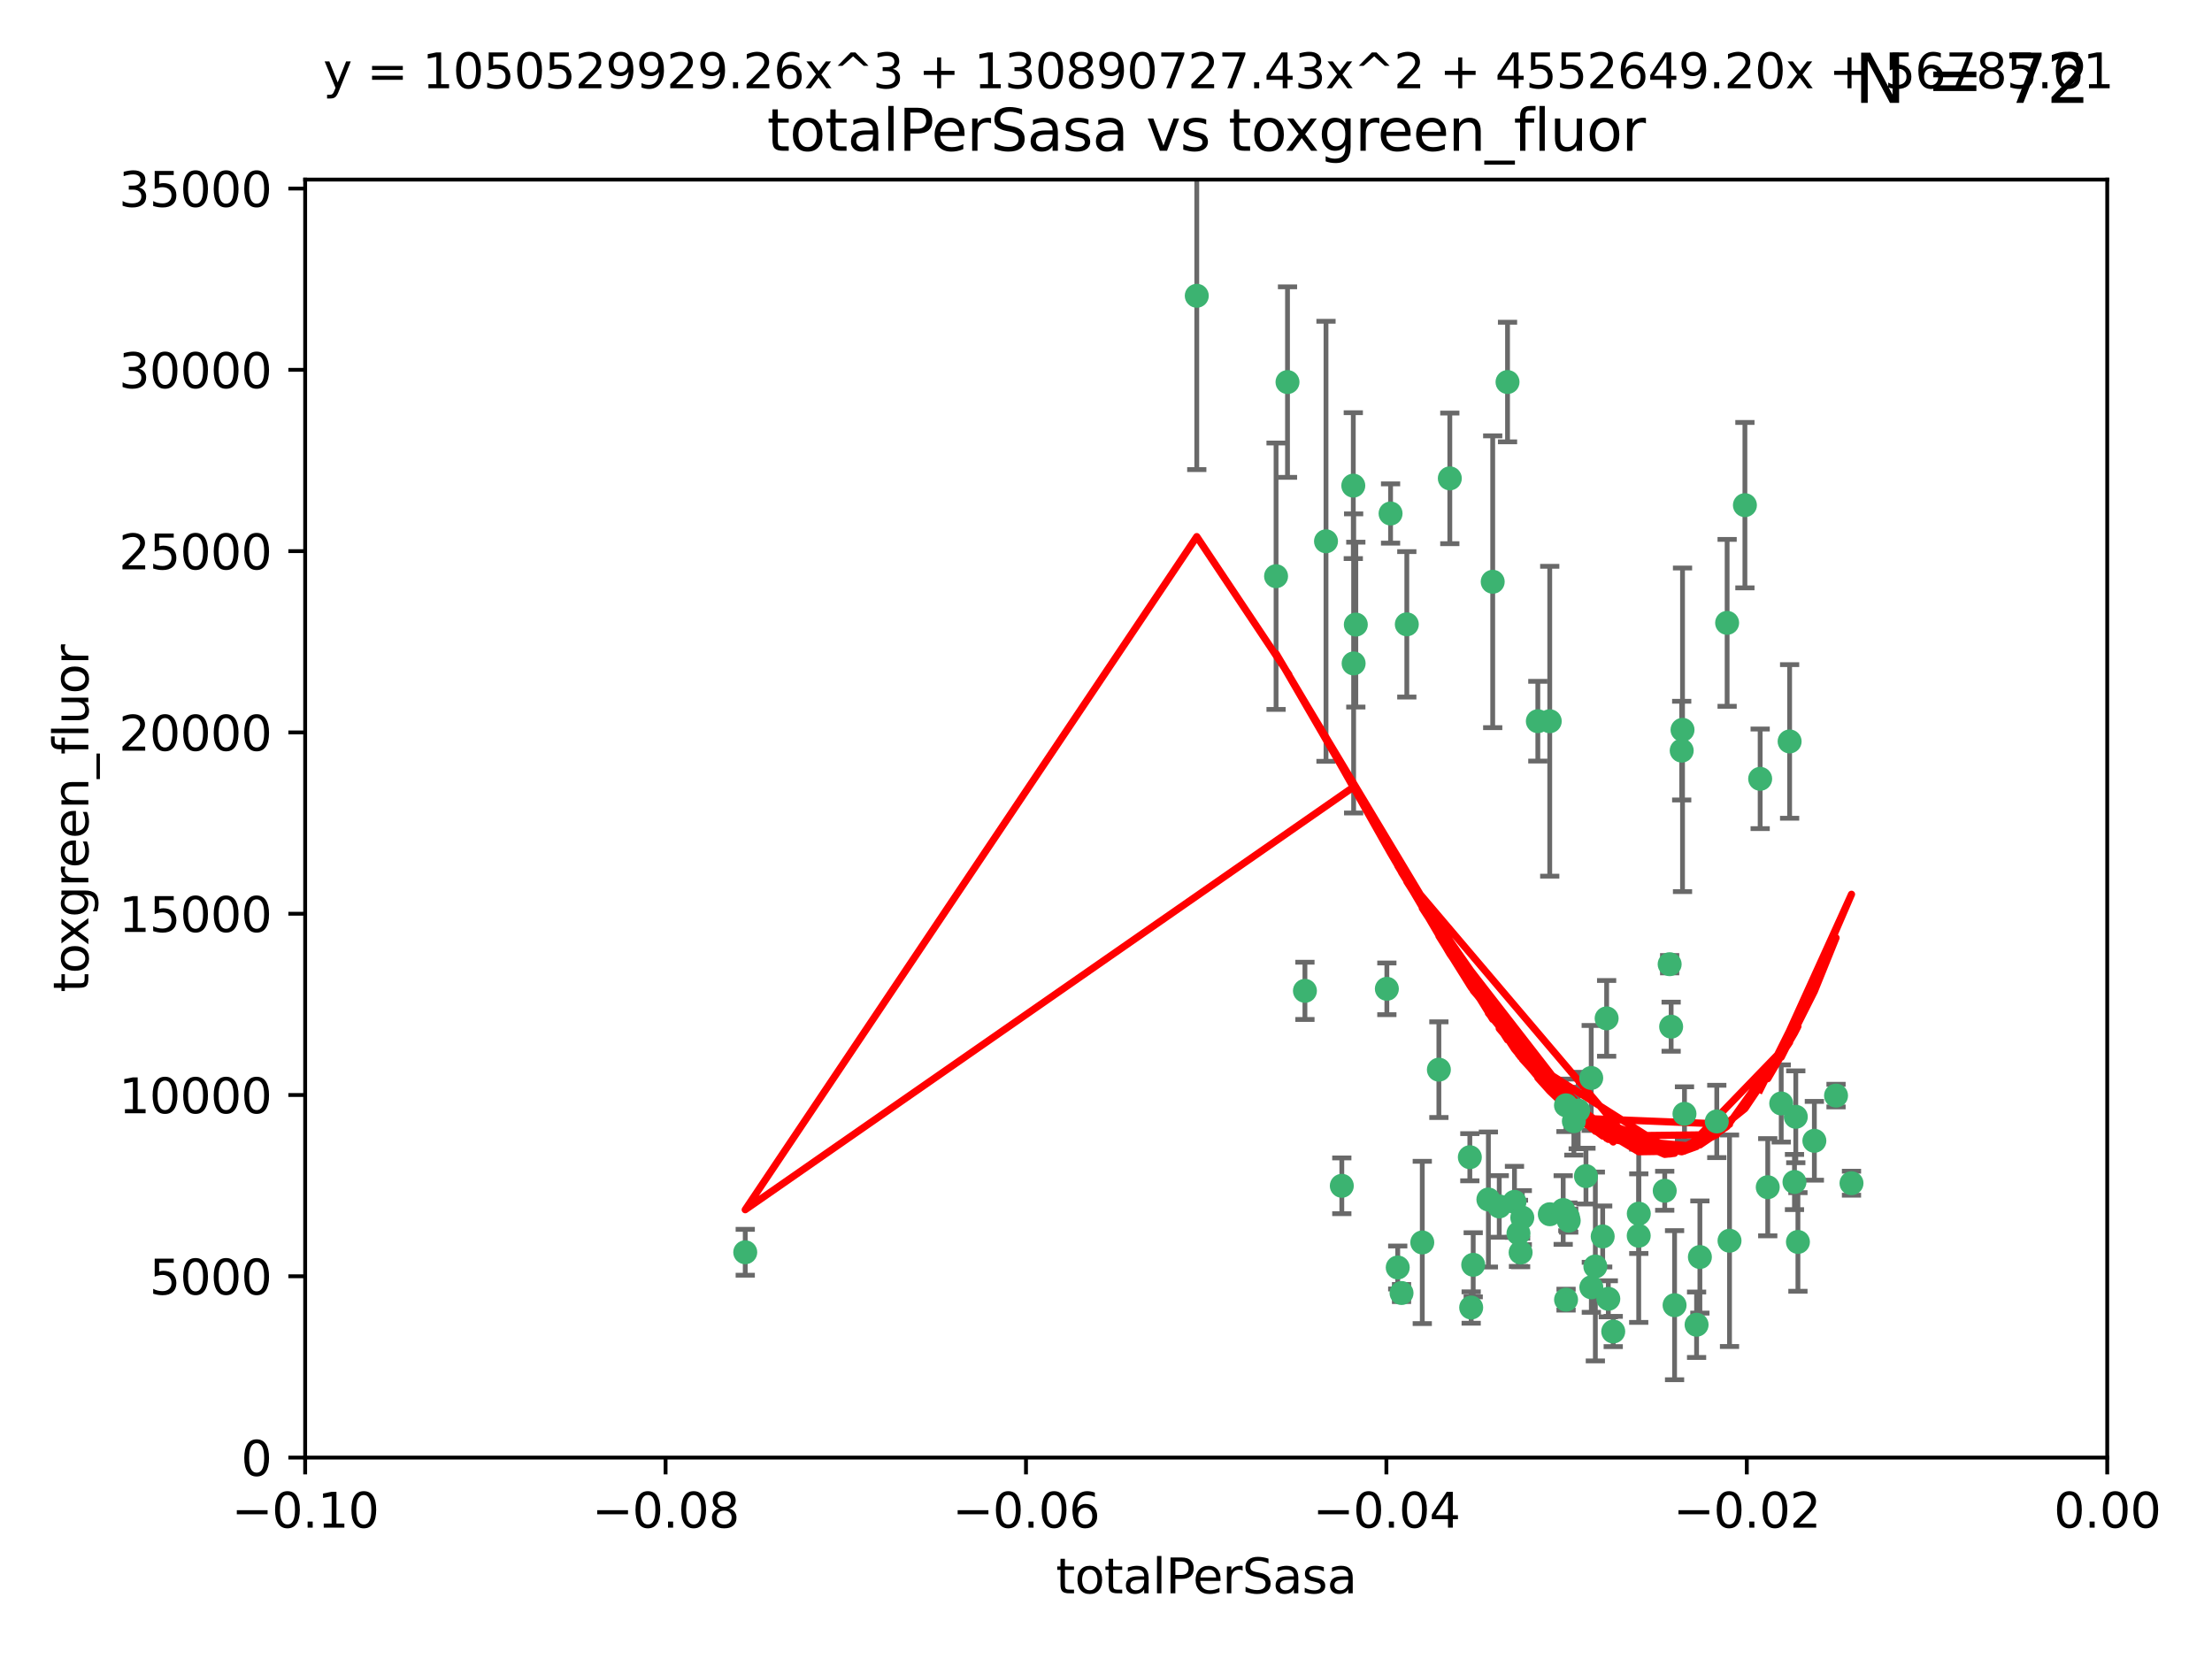 <?xml version="1.0" encoding="utf-8" standalone="no"?>
<!DOCTYPE svg PUBLIC "-//W3C//DTD SVG 1.1//EN"
  "http://www.w3.org/Graphics/SVG/1.1/DTD/svg11.dtd">
<svg xmlns:xlink="http://www.w3.org/1999/xlink" width="460.8pt" height="345.6pt" viewBox="0 0 460.8 345.6" xmlns="http://www.w3.org/2000/svg" version="1.1">
 <defs>
  <style type="text/css">*{stroke-linejoin: round; stroke-linecap: butt}</style>
 </defs>
 <g id="figure_1">
  <g id="patch_1">
   <path d="M 0 345.6 
L 460.8 345.6 
L 460.8 0 
L 0 0 
z
" style="fill: #ffffff"/>
  </g>
  <g id="axes_1">
   <g id="patch_2">
    <path d="M 63.571 303.64 
L 438.975 303.64 
L 438.975 37.411 
L 63.571 37.411 
z
" style="fill: #ffffff"/>
   </g>
   <g id="PathCollection_1">
    <defs>
     <path id="m7e17ac799c" d="M 0 1.118 
C 0.297 1.118 0.581 1 0.791 0.791 
C 1 0.581 1.118 0.297 1.118 0 
C 1.118 -0.297 1 -0.581 0.791 -0.791 
C 0.581 -1 0.297 -1.118 0 -1.118 
C -0.297 -1.118 -0.581 -1 -0.791 -0.791 
C -1 -0.581 -1.118 -0.297 -1.118 0 
C -1.118 0.297 -1 0.581 -0.791 0.791 
C -0.581 1 -0.297 1.118 0 1.118 
z
" style="stroke: #3cb371"/>
    </defs>
    <g clip-path="url(#pa31061700d)">
     <use xlink:href="#m7e17ac799c" x="268.211" y="79.593" style="fill: #3cb371; stroke: #3cb371"/>
     <use xlink:href="#m7e17ac799c" x="249.31" y="61.614" style="fill: #3cb371; stroke: #3cb371"/>
     <use xlink:href="#m7e17ac799c" x="155.248" y="260.87" style="fill: #3cb371; stroke: #3cb371"/>
     <use xlink:href="#m7e17ac799c" x="281.916" y="101.166" style="fill: #3cb371; stroke: #3cb371"/>
     <use xlink:href="#m7e17ac799c" x="276.23" y="112.761" style="fill: #3cb371; stroke: #3cb371"/>
     <use xlink:href="#m7e17ac799c" x="282.441" y="130.114" style="fill: #3cb371; stroke: #3cb371"/>
     <use xlink:href="#m7e17ac799c" x="281.985" y="138.203" style="fill: #3cb371; stroke: #3cb371"/>
     <use xlink:href="#m7e17ac799c" x="289.681" y="106.972" style="fill: #3cb371; stroke: #3cb371"/>
     <use xlink:href="#m7e17ac799c" x="302.023" y="99.654" style="fill: #3cb371; stroke: #3cb371"/>
     <use xlink:href="#m7e17ac799c" x="316.773" y="260.914" style="fill: #3cb371; stroke: #3cb371"/>
     <use xlink:href="#m7e17ac799c" x="293.065" y="130.059" style="fill: #3cb371; stroke: #3cb371"/>
     <use xlink:href="#m7e17ac799c" x="314.046" y="79.585" style="fill: #3cb371; stroke: #3cb371"/>
     <use xlink:href="#m7e17ac799c" x="271.842" y="206.41" style="fill: #3cb371; stroke: #3cb371"/>
     <use xlink:href="#m7e17ac799c" x="265.828" y="120.034" style="fill: #3cb371; stroke: #3cb371"/>
     <use xlink:href="#m7e17ac799c" x="279.524" y="247.024" style="fill: #3cb371; stroke: #3cb371"/>
     <use xlink:href="#m7e17ac799c" x="288.908" y="205.988" style="fill: #3cb371; stroke: #3cb371"/>
     <use xlink:href="#m7e17ac799c" x="310.958" y="121.191" style="fill: #3cb371; stroke: #3cb371"/>
     <use xlink:href="#m7e17ac799c" x="291.964" y="269.359" style="fill: #3cb371; stroke: #3cb371"/>
     <use xlink:href="#m7e17ac799c" x="341.39" y="252.825" style="fill: #3cb371; stroke: #3cb371"/>
     <use xlink:href="#m7e17ac799c" x="320.359" y="150.242" style="fill: #3cb371; stroke: #3cb371"/>
     <use xlink:href="#m7e17ac799c" x="322.853" y="252.947" style="fill: #3cb371; stroke: #3cb371"/>
     <use xlink:href="#m7e17ac799c" x="306.194" y="241.067" style="fill: #3cb371; stroke: #3cb371"/>
     <use xlink:href="#m7e17ac799c" x="291.173" y="264.042" style="fill: #3cb371; stroke: #3cb371"/>
     <use xlink:href="#m7e17ac799c" x="326.223" y="230.255" style="fill: #3cb371; stroke: #3cb371"/>
     <use xlink:href="#m7e17ac799c" x="335.041" y="270.567" style="fill: #3cb371; stroke: #3cb371"/>
     <use xlink:href="#m7e17ac799c" x="325.64" y="252.069" style="fill: #3cb371; stroke: #3cb371"/>
     <use xlink:href="#m7e17ac799c" x="310.059" y="249.877" style="fill: #3cb371; stroke: #3cb371"/>
     <use xlink:href="#m7e17ac799c" x="331.504" y="268.169" style="fill: #3cb371; stroke: #3cb371"/>
     <use xlink:href="#m7e17ac799c" x="306.897" y="263.481" style="fill: #3cb371; stroke: #3cb371"/>
     <use xlink:href="#m7e17ac799c" x="336.066" y="277.375" style="fill: #3cb371; stroke: #3cb371"/>
     <use xlink:href="#m7e17ac799c" x="312.32" y="251.323" style="fill: #3cb371; stroke: #3cb371"/>
     <use xlink:href="#m7e17ac799c" x="326.24" y="270.746" style="fill: #3cb371; stroke: #3cb371"/>
     <use xlink:href="#m7e17ac799c" x="306.473" y="272.382" style="fill: #3cb371; stroke: #3cb371"/>
     <use xlink:href="#m7e17ac799c" x="299.745" y="222.83" style="fill: #3cb371; stroke: #3cb371"/>
     <use xlink:href="#m7e17ac799c" x="332.341" y="263.833" style="fill: #3cb371; stroke: #3cb371"/>
     <use xlink:href="#m7e17ac799c" x="296.286" y="258.824" style="fill: #3cb371; stroke: #3cb371"/>
     <use xlink:href="#m7e17ac799c" x="315.493" y="250.369" style="fill: #3cb371; stroke: #3cb371"/>
     <use xlink:href="#m7e17ac799c" x="322.84" y="150.246" style="fill: #3cb371; stroke: #3cb371"/>
     <use xlink:href="#m7e17ac799c" x="328.767" y="231.339" style="fill: #3cb371; stroke: #3cb371"/>
     <use xlink:href="#m7e17ac799c" x="360.29" y="258.47" style="fill: #3cb371; stroke: #3cb371"/>
     <use xlink:href="#m7e17ac799c" x="347.819" y="200.861" style="fill: #3cb371; stroke: #3cb371"/>
     <use xlink:href="#m7e17ac799c" x="330.385" y="245.005" style="fill: #3cb371; stroke: #3cb371"/>
     <use xlink:href="#m7e17ac799c" x="317.121" y="253.655" style="fill: #3cb371; stroke: #3cb371"/>
     <use xlink:href="#m7e17ac799c" x="326.612" y="253.482" style="fill: #3cb371; stroke: #3cb371"/>
     <use xlink:href="#m7e17ac799c" x="350.5" y="152.035" style="fill: #3cb371; stroke: #3cb371"/>
     <use xlink:href="#m7e17ac799c" x="353.429" y="275.967" style="fill: #3cb371; stroke: #3cb371"/>
     <use xlink:href="#m7e17ac799c" x="334.691" y="212.147" style="fill: #3cb371; stroke: #3cb371"/>
     <use xlink:href="#m7e17ac799c" x="350.329" y="156.366" style="fill: #3cb371; stroke: #3cb371"/>
     <use xlink:href="#m7e17ac799c" x="357.638" y="233.615" style="fill: #3cb371; stroke: #3cb371"/>
     <use xlink:href="#m7e17ac799c" x="333.869" y="257.576" style="fill: #3cb371; stroke: #3cb371"/>
     <use xlink:href="#m7e17ac799c" x="327.865" y="233.563" style="fill: #3cb371; stroke: #3cb371"/>
     <use xlink:href="#m7e17ac799c" x="346.792" y="248.058" style="fill: #3cb371; stroke: #3cb371"/>
     <use xlink:href="#m7e17ac799c" x="348.844" y="271.896" style="fill: #3cb371; stroke: #3cb371"/>
     <use xlink:href="#m7e17ac799c" x="316.326" y="256.929" style="fill: #3cb371; stroke: #3cb371"/>
     <use xlink:href="#m7e17ac799c" x="331.48" y="224.561" style="fill: #3cb371; stroke: #3cb371"/>
     <use xlink:href="#m7e17ac799c" x="348.129" y="213.877" style="fill: #3cb371; stroke: #3cb371"/>
     <use xlink:href="#m7e17ac799c" x="326.794" y="254.285" style="fill: #3cb371; stroke: #3cb371"/>
     <use xlink:href="#m7e17ac799c" x="341.375" y="257.429" style="fill: #3cb371; stroke: #3cb371"/>
     <use xlink:href="#m7e17ac799c" x="350.909" y="232.035" style="fill: #3cb371; stroke: #3cb371"/>
     <use xlink:href="#m7e17ac799c" x="372.811" y="154.457" style="fill: #3cb371; stroke: #3cb371"/>
     <use xlink:href="#m7e17ac799c" x="363.497" y="105.234" style="fill: #3cb371; stroke: #3cb371"/>
     <use xlink:href="#m7e17ac799c" x="354.119" y="261.862" style="fill: #3cb371; stroke: #3cb371"/>
     <use xlink:href="#m7e17ac799c" x="359.792" y="129.752" style="fill: #3cb371; stroke: #3cb371"/>
     <use xlink:href="#m7e17ac799c" x="374.096" y="232.65" style="fill: #3cb371; stroke: #3cb371"/>
     <use xlink:href="#m7e17ac799c" x="374.542" y="258.72" style="fill: #3cb371; stroke: #3cb371"/>
     <use xlink:href="#m7e17ac799c" x="373.823" y="246.235" style="fill: #3cb371; stroke: #3cb371"/>
     <use xlink:href="#m7e17ac799c" x="368.254" y="247.319" style="fill: #3cb371; stroke: #3cb371"/>
     <use xlink:href="#m7e17ac799c" x="385.701" y="246.485" style="fill: #3cb371; stroke: #3cb371"/>
     <use xlink:href="#m7e17ac799c" x="371.061" y="229.873" style="fill: #3cb371; stroke: #3cb371"/>
     <use xlink:href="#m7e17ac799c" x="377.965" y="237.649" style="fill: #3cb371; stroke: #3cb371"/>
     <use xlink:href="#m7e17ac799c" x="382.481" y="228.234" style="fill: #3cb371; stroke: #3cb371"/>
     <use xlink:href="#m7e17ac799c" x="366.674" y="162.243" style="fill: #3cb371; stroke: #3cb371"/>
    </g>
   </g>
   <g id="matplotlib.axis_1">
    <g id="xtick_1">
     <g id="line2d_1">
      <defs>
       <path id="ma87f4dcb19" d="M 0 0 
L 0 3.5 
" style="stroke: #000000; stroke-width: 0.8"/>
      </defs>
      <g>
       <use xlink:href="#ma87f4dcb19" x="63.571" y="303.64" style="stroke: #000000; stroke-width: 0.8"/>
      </g>
     </g>
     <g id="text_1">
      <!-- −0.10 -->
      <g transform="translate(48.249 318.238)scale(0.1 -0.1)">
       <defs>
        <path id="DejaVuSans-2212" d="M 678 2272 
L 4684 2272 
L 4684 1741 
L 678 1741 
L 678 2272 
z
" transform="scale(0.016)"/>
        <path id="DejaVuSans-30" d="M 2034 4250 
Q 1547 4250 1301 3770 
Q 1056 3291 1056 2328 
Q 1056 1369 1301 889 
Q 1547 409 2034 409 
Q 2525 409 2770 889 
Q 3016 1369 3016 2328 
Q 3016 3291 2770 3770 
Q 2525 4250 2034 4250 
z
M 2034 4750 
Q 2819 4750 3233 4129 
Q 3647 3509 3647 2328 
Q 3647 1150 3233 529 
Q 2819 -91 2034 -91 
Q 1250 -91 836 529 
Q 422 1150 422 2328 
Q 422 3509 836 4129 
Q 1250 4750 2034 4750 
z
" transform="scale(0.016)"/>
        <path id="DejaVuSans-2e" d="M 684 794 
L 1344 794 
L 1344 0 
L 684 0 
L 684 794 
z
" transform="scale(0.016)"/>
        <path id="DejaVuSans-31" d="M 794 531 
L 1825 531 
L 1825 4091 
L 703 3866 
L 703 4441 
L 1819 4666 
L 2450 4666 
L 2450 531 
L 3481 531 
L 3481 0 
L 794 0 
L 794 531 
z
" transform="scale(0.016)"/>
       </defs>
       <use xlink:href="#DejaVuSans-2212"/>
       <use xlink:href="#DejaVuSans-30" x="83.789"/>
       <use xlink:href="#DejaVuSans-2e" x="147.412"/>
       <use xlink:href="#DejaVuSans-31" x="179.199"/>
       <use xlink:href="#DejaVuSans-30" x="242.822"/>
      </g>
     </g>
    </g>
    <g id="xtick_2">
     <g id="line2d_2">
      <g>
       <use xlink:href="#ma87f4dcb19" x="138.652" y="303.64" style="stroke: #000000; stroke-width: 0.8"/>
      </g>
     </g>
     <g id="text_2">
      <!-- −0.08 -->
      <g transform="translate(123.329 318.238)scale(0.1 -0.1)">
       <defs>
        <path id="DejaVuSans-38" d="M 2034 2216 
Q 1584 2216 1326 1975 
Q 1069 1734 1069 1313 
Q 1069 891 1326 650 
Q 1584 409 2034 409 
Q 2484 409 2743 651 
Q 3003 894 3003 1313 
Q 3003 1734 2745 1975 
Q 2488 2216 2034 2216 
z
M 1403 2484 
Q 997 2584 770 2862 
Q 544 3141 544 3541 
Q 544 4100 942 4425 
Q 1341 4750 2034 4750 
Q 2731 4750 3128 4425 
Q 3525 4100 3525 3541 
Q 3525 3141 3298 2862 
Q 3072 2584 2669 2484 
Q 3125 2378 3379 2068 
Q 3634 1759 3634 1313 
Q 3634 634 3220 271 
Q 2806 -91 2034 -91 
Q 1263 -91 848 271 
Q 434 634 434 1313 
Q 434 1759 690 2068 
Q 947 2378 1403 2484 
z
M 1172 3481 
Q 1172 3119 1398 2916 
Q 1625 2713 2034 2713 
Q 2441 2713 2670 2916 
Q 2900 3119 2900 3481 
Q 2900 3844 2670 4047 
Q 2441 4250 2034 4250 
Q 1625 4250 1398 4047 
Q 1172 3844 1172 3481 
z
" transform="scale(0.016)"/>
       </defs>
       <use xlink:href="#DejaVuSans-2212"/>
       <use xlink:href="#DejaVuSans-30" x="83.789"/>
       <use xlink:href="#DejaVuSans-2e" x="147.412"/>
       <use xlink:href="#DejaVuSans-30" x="179.199"/>
       <use xlink:href="#DejaVuSans-38" x="242.822"/>
      </g>
     </g>
    </g>
    <g id="xtick_3">
     <g id="line2d_3">
      <g>
       <use xlink:href="#ma87f4dcb19" x="213.733" y="303.64" style="stroke: #000000; stroke-width: 0.8"/>
      </g>
     </g>
     <g id="text_3">
      <!-- −0.06 -->
      <g transform="translate(198.41 318.238)scale(0.1 -0.1)">
       <defs>
        <path id="DejaVuSans-36" d="M 2113 2584 
Q 1688 2584 1439 2293 
Q 1191 2003 1191 1497 
Q 1191 994 1439 701 
Q 1688 409 2113 409 
Q 2538 409 2786 701 
Q 3034 994 3034 1497 
Q 3034 2003 2786 2293 
Q 2538 2584 2113 2584 
z
M 3366 4563 
L 3366 3988 
Q 3128 4100 2886 4159 
Q 2644 4219 2406 4219 
Q 1781 4219 1451 3797 
Q 1122 3375 1075 2522 
Q 1259 2794 1537 2939 
Q 1816 3084 2150 3084 
Q 2853 3084 3261 2657 
Q 3669 2231 3669 1497 
Q 3669 778 3244 343 
Q 2819 -91 2113 -91 
Q 1303 -91 875 529 
Q 447 1150 447 2328 
Q 447 3434 972 4092 
Q 1497 4750 2381 4750 
Q 2619 4750 2861 4703 
Q 3103 4656 3366 4563 
z
" transform="scale(0.016)"/>
       </defs>
       <use xlink:href="#DejaVuSans-2212"/>
       <use xlink:href="#DejaVuSans-30" x="83.789"/>
       <use xlink:href="#DejaVuSans-2e" x="147.412"/>
       <use xlink:href="#DejaVuSans-30" x="179.199"/>
       <use xlink:href="#DejaVuSans-36" x="242.822"/>
      </g>
     </g>
    </g>
    <g id="xtick_4">
     <g id="line2d_4">
      <g>
       <use xlink:href="#ma87f4dcb19" x="288.813" y="303.64" style="stroke: #000000; stroke-width: 0.8"/>
      </g>
     </g>
     <g id="text_4">
      <!-- −0.04 -->
      <g transform="translate(273.491 318.238)scale(0.1 -0.1)">
       <defs>
        <path id="DejaVuSans-34" d="M 2419 4116 
L 825 1625 
L 2419 1625 
L 2419 4116 
z
M 2253 4666 
L 3047 4666 
L 3047 1625 
L 3713 1625 
L 3713 1100 
L 3047 1100 
L 3047 0 
L 2419 0 
L 2419 1100 
L 313 1100 
L 313 1709 
L 2253 4666 
z
" transform="scale(0.016)"/>
       </defs>
       <use xlink:href="#DejaVuSans-2212"/>
       <use xlink:href="#DejaVuSans-30" x="83.789"/>
       <use xlink:href="#DejaVuSans-2e" x="147.412"/>
       <use xlink:href="#DejaVuSans-30" x="179.199"/>
       <use xlink:href="#DejaVuSans-34" x="242.822"/>
      </g>
     </g>
    </g>
    <g id="xtick_5">
     <g id="line2d_5">
      <g>
       <use xlink:href="#ma87f4dcb19" x="363.894" y="303.64" style="stroke: #000000; stroke-width: 0.8"/>
      </g>
     </g>
     <g id="text_5">
      <!-- −0.02 -->
      <g transform="translate(348.572 318.238)scale(0.1 -0.1)">
       <defs>
        <path id="DejaVuSans-32" d="M 1228 531 
L 3431 531 
L 3431 0 
L 469 0 
L 469 531 
Q 828 903 1448 1529 
Q 2069 2156 2228 2338 
Q 2531 2678 2651 2914 
Q 2772 3150 2772 3378 
Q 2772 3750 2511 3984 
Q 2250 4219 1831 4219 
Q 1534 4219 1204 4116 
Q 875 4013 500 3803 
L 500 4441 
Q 881 4594 1212 4672 
Q 1544 4750 1819 4750 
Q 2544 4750 2975 4387 
Q 3406 4025 3406 3419 
Q 3406 3131 3298 2873 
Q 3191 2616 2906 2266 
Q 2828 2175 2409 1742 
Q 1991 1309 1228 531 
z
" transform="scale(0.016)"/>
       </defs>
       <use xlink:href="#DejaVuSans-2212"/>
       <use xlink:href="#DejaVuSans-30" x="83.789"/>
       <use xlink:href="#DejaVuSans-2e" x="147.412"/>
       <use xlink:href="#DejaVuSans-30" x="179.199"/>
       <use xlink:href="#DejaVuSans-32" x="242.822"/>
      </g>
     </g>
    </g>
    <g id="xtick_6">
     <g id="line2d_6">
      <g>
       <use xlink:href="#ma87f4dcb19" x="438.975" y="303.64" style="stroke: #000000; stroke-width: 0.8"/>
      </g>
     </g>
     <g id="text_6">
      <!-- 0.00 -->
      <g transform="translate(427.842 318.238)scale(0.1 -0.1)">
       <use xlink:href="#DejaVuSans-30"/>
       <use xlink:href="#DejaVuSans-2e" x="63.623"/>
       <use xlink:href="#DejaVuSans-30" x="95.41"/>
       <use xlink:href="#DejaVuSans-30" x="159.033"/>
      </g>
     </g>
    </g>
    <g id="text_7">
     <!-- totalPerSasa -->
     <g transform="translate(219.968 331.917)scale(0.1 -0.1)">
      <defs>
       <path id="DejaVuSans-74" d="M 1172 4494 
L 1172 3500 
L 2356 3500 
L 2356 3053 
L 1172 3053 
L 1172 1153 
Q 1172 725 1289 603 
Q 1406 481 1766 481 
L 2356 481 
L 2356 0 
L 1766 0 
Q 1100 0 847 248 
Q 594 497 594 1153 
L 594 3053 
L 172 3053 
L 172 3500 
L 594 3500 
L 594 4494 
L 1172 4494 
z
" transform="scale(0.016)"/>
       <path id="DejaVuSans-6f" d="M 1959 3097 
Q 1497 3097 1228 2736 
Q 959 2375 959 1747 
Q 959 1119 1226 758 
Q 1494 397 1959 397 
Q 2419 397 2687 759 
Q 2956 1122 2956 1747 
Q 2956 2369 2687 2733 
Q 2419 3097 1959 3097 
z
M 1959 3584 
Q 2709 3584 3137 3096 
Q 3566 2609 3566 1747 
Q 3566 888 3137 398 
Q 2709 -91 1959 -91 
Q 1206 -91 779 398 
Q 353 888 353 1747 
Q 353 2609 779 3096 
Q 1206 3584 1959 3584 
z
" transform="scale(0.016)"/>
       <path id="DejaVuSans-61" d="M 2194 1759 
Q 1497 1759 1228 1600 
Q 959 1441 959 1056 
Q 959 750 1161 570 
Q 1363 391 1709 391 
Q 2188 391 2477 730 
Q 2766 1069 2766 1631 
L 2766 1759 
L 2194 1759 
z
M 3341 1997 
L 3341 0 
L 2766 0 
L 2766 531 
Q 2569 213 2275 61 
Q 1981 -91 1556 -91 
Q 1019 -91 701 211 
Q 384 513 384 1019 
Q 384 1609 779 1909 
Q 1175 2209 1959 2209 
L 2766 2209 
L 2766 2266 
Q 2766 2663 2505 2880 
Q 2244 3097 1772 3097 
Q 1472 3097 1187 3025 
Q 903 2953 641 2809 
L 641 3341 
Q 956 3463 1253 3523 
Q 1550 3584 1831 3584 
Q 2591 3584 2966 3190 
Q 3341 2797 3341 1997 
z
" transform="scale(0.016)"/>
       <path id="DejaVuSans-6c" d="M 603 4863 
L 1178 4863 
L 1178 0 
L 603 0 
L 603 4863 
z
" transform="scale(0.016)"/>
       <path id="DejaVuSans-50" d="M 1259 4147 
L 1259 2394 
L 2053 2394 
Q 2494 2394 2734 2622 
Q 2975 2850 2975 3272 
Q 2975 3691 2734 3919 
Q 2494 4147 2053 4147 
L 1259 4147 
z
M 628 4666 
L 2053 4666 
Q 2838 4666 3239 4311 
Q 3641 3956 3641 3272 
Q 3641 2581 3239 2228 
Q 2838 1875 2053 1875 
L 1259 1875 
L 1259 0 
L 628 0 
L 628 4666 
z
" transform="scale(0.016)"/>
       <path id="DejaVuSans-65" d="M 3597 1894 
L 3597 1613 
L 953 1613 
Q 991 1019 1311 708 
Q 1631 397 2203 397 
Q 2534 397 2845 478 
Q 3156 559 3463 722 
L 3463 178 
Q 3153 47 2828 -22 
Q 2503 -91 2169 -91 
Q 1331 -91 842 396 
Q 353 884 353 1716 
Q 353 2575 817 3079 
Q 1281 3584 2069 3584 
Q 2775 3584 3186 3129 
Q 3597 2675 3597 1894 
z
M 3022 2063 
Q 3016 2534 2758 2815 
Q 2500 3097 2075 3097 
Q 1594 3097 1305 2825 
Q 1016 2553 972 2059 
L 3022 2063 
z
" transform="scale(0.016)"/>
       <path id="DejaVuSans-72" d="M 2631 2963 
Q 2534 3019 2420 3045 
Q 2306 3072 2169 3072 
Q 1681 3072 1420 2755 
Q 1159 2438 1159 1844 
L 1159 0 
L 581 0 
L 581 3500 
L 1159 3500 
L 1159 2956 
Q 1341 3275 1631 3429 
Q 1922 3584 2338 3584 
Q 2397 3584 2469 3576 
Q 2541 3569 2628 3553 
L 2631 2963 
z
" transform="scale(0.016)"/>
       <path id="DejaVuSans-53" d="M 3425 4513 
L 3425 3897 
Q 3066 4069 2747 4153 
Q 2428 4238 2131 4238 
Q 1616 4238 1336 4038 
Q 1056 3838 1056 3469 
Q 1056 3159 1242 3001 
Q 1428 2844 1947 2747 
L 2328 2669 
Q 3034 2534 3370 2195 
Q 3706 1856 3706 1288 
Q 3706 609 3251 259 
Q 2797 -91 1919 -91 
Q 1588 -91 1214 -16 
Q 841 59 441 206 
L 441 856 
Q 825 641 1194 531 
Q 1563 422 1919 422 
Q 2459 422 2753 634 
Q 3047 847 3047 1241 
Q 3047 1584 2836 1778 
Q 2625 1972 2144 2069 
L 1759 2144 
Q 1053 2284 737 2584 
Q 422 2884 422 3419 
Q 422 4038 858 4394 
Q 1294 4750 2059 4750 
Q 2388 4750 2728 4690 
Q 3069 4631 3425 4513 
z
" transform="scale(0.016)"/>
       <path id="DejaVuSans-73" d="M 2834 3397 
L 2834 2853 
Q 2591 2978 2328 3040 
Q 2066 3103 1784 3103 
Q 1356 3103 1142 2972 
Q 928 2841 928 2578 
Q 928 2378 1081 2264 
Q 1234 2150 1697 2047 
L 1894 2003 
Q 2506 1872 2764 1633 
Q 3022 1394 3022 966 
Q 3022 478 2636 193 
Q 2250 -91 1575 -91 
Q 1294 -91 989 -36 
Q 684 19 347 128 
L 347 722 
Q 666 556 975 473 
Q 1284 391 1588 391 
Q 1994 391 2212 530 
Q 2431 669 2431 922 
Q 2431 1156 2273 1281 
Q 2116 1406 1581 1522 
L 1381 1569 
Q 847 1681 609 1914 
Q 372 2147 372 2553 
Q 372 3047 722 3315 
Q 1072 3584 1716 3584 
Q 2034 3584 2315 3537 
Q 2597 3491 2834 3397 
z
" transform="scale(0.016)"/>
      </defs>
      <use xlink:href="#DejaVuSans-74"/>
      <use xlink:href="#DejaVuSans-6f" x="39.209"/>
      <use xlink:href="#DejaVuSans-74" x="100.391"/>
      <use xlink:href="#DejaVuSans-61" x="139.6"/>
      <use xlink:href="#DejaVuSans-6c" x="200.879"/>
      <use xlink:href="#DejaVuSans-50" x="228.662"/>
      <use xlink:href="#DejaVuSans-65" x="285.34"/>
      <use xlink:href="#DejaVuSans-72" x="346.863"/>
      <use xlink:href="#DejaVuSans-53" x="387.977"/>
      <use xlink:href="#DejaVuSans-61" x="451.453"/>
      <use xlink:href="#DejaVuSans-73" x="512.732"/>
      <use xlink:href="#DejaVuSans-61" x="564.832"/>
     </g>
    </g>
   </g>
   <g id="matplotlib.axis_2">
    <g id="ytick_1">
     <g id="line2d_7">
      <defs>
       <path id="m33439893b3" d="M 0 0 
L -3.5 0 
" style="stroke: #000000; stroke-width: 0.8"/>
      </defs>
      <g>
       <use xlink:href="#m33439893b3" x="63.571" y="303.64" style="stroke: #000000; stroke-width: 0.8"/>
      </g>
     </g>
     <g id="text_8">
      <!-- 0 -->
      <g transform="translate(50.209 307.439)scale(0.1 -0.1)">
       <use xlink:href="#DejaVuSans-30"/>
      </g>
     </g>
    </g>
    <g id="ytick_2">
     <g id="line2d_8">
      <g>
       <use xlink:href="#m33439893b3" x="63.571" y="265.874" style="stroke: #000000; stroke-width: 0.8"/>
      </g>
     </g>
     <g id="text_9">
      <!-- 5000 -->
      <g transform="translate(31.121 269.673)scale(0.1 -0.1)">
       <defs>
        <path id="DejaVuSans-35" d="M 691 4666 
L 3169 4666 
L 3169 4134 
L 1269 4134 
L 1269 2991 
Q 1406 3038 1543 3061 
Q 1681 3084 1819 3084 
Q 2600 3084 3056 2656 
Q 3513 2228 3513 1497 
Q 3513 744 3044 326 
Q 2575 -91 1722 -91 
Q 1428 -91 1123 -41 
Q 819 9 494 109 
L 494 744 
Q 775 591 1075 516 
Q 1375 441 1709 441 
Q 2250 441 2565 725 
Q 2881 1009 2881 1497 
Q 2881 1984 2565 2268 
Q 2250 2553 1709 2553 
Q 1456 2553 1204 2497 
Q 953 2441 691 2322 
L 691 4666 
z
" transform="scale(0.016)"/>
       </defs>
       <use xlink:href="#DejaVuSans-35"/>
       <use xlink:href="#DejaVuSans-30" x="63.623"/>
       <use xlink:href="#DejaVuSans-30" x="127.246"/>
       <use xlink:href="#DejaVuSans-30" x="190.869"/>
      </g>
     </g>
    </g>
    <g id="ytick_3">
     <g id="line2d_9">
      <g>
       <use xlink:href="#m33439893b3" x="63.571" y="228.108" style="stroke: #000000; stroke-width: 0.8"/>
      </g>
     </g>
     <g id="text_10">
      <!-- 10000 -->
      <g transform="translate(24.759 231.907)scale(0.1 -0.1)">
       <use xlink:href="#DejaVuSans-31"/>
       <use xlink:href="#DejaVuSans-30" x="63.623"/>
       <use xlink:href="#DejaVuSans-30" x="127.246"/>
       <use xlink:href="#DejaVuSans-30" x="190.869"/>
       <use xlink:href="#DejaVuSans-30" x="254.492"/>
      </g>
     </g>
    </g>
    <g id="ytick_4">
     <g id="line2d_10">
      <g>
       <use xlink:href="#m33439893b3" x="63.571" y="190.342" style="stroke: #000000; stroke-width: 0.8"/>
      </g>
     </g>
     <g id="text_11">
      <!-- 15000 -->
      <g transform="translate(24.759 194.141)scale(0.1 -0.1)">
       <use xlink:href="#DejaVuSans-31"/>
       <use xlink:href="#DejaVuSans-35" x="63.623"/>
       <use xlink:href="#DejaVuSans-30" x="127.246"/>
       <use xlink:href="#DejaVuSans-30" x="190.869"/>
       <use xlink:href="#DejaVuSans-30" x="254.492"/>
      </g>
     </g>
    </g>
    <g id="ytick_5">
     <g id="line2d_11">
      <g>
       <use xlink:href="#m33439893b3" x="63.571" y="152.576" style="stroke: #000000; stroke-width: 0.8"/>
      </g>
     </g>
     <g id="text_12">
      <!-- 20000 -->
      <g transform="translate(24.759 156.375)scale(0.1 -0.1)">
       <use xlink:href="#DejaVuSans-32"/>
       <use xlink:href="#DejaVuSans-30" x="63.623"/>
       <use xlink:href="#DejaVuSans-30" x="127.246"/>
       <use xlink:href="#DejaVuSans-30" x="190.869"/>
       <use xlink:href="#DejaVuSans-30" x="254.492"/>
      </g>
     </g>
    </g>
    <g id="ytick_6">
     <g id="line2d_12">
      <g>
       <use xlink:href="#m33439893b3" x="63.571" y="114.81" style="stroke: #000000; stroke-width: 0.8"/>
      </g>
     </g>
     <g id="text_13">
      <!-- 25000 -->
      <g transform="translate(24.759 118.609)scale(0.1 -0.1)">
       <use xlink:href="#DejaVuSans-32"/>
       <use xlink:href="#DejaVuSans-35" x="63.623"/>
       <use xlink:href="#DejaVuSans-30" x="127.246"/>
       <use xlink:href="#DejaVuSans-30" x="190.869"/>
       <use xlink:href="#DejaVuSans-30" x="254.492"/>
      </g>
     </g>
    </g>
    <g id="ytick_7">
     <g id="line2d_13">
      <g>
       <use xlink:href="#m33439893b3" x="63.571" y="77.044" style="stroke: #000000; stroke-width: 0.8"/>
      </g>
     </g>
     <g id="text_14">
      <!-- 30000 -->
      <g transform="translate(24.759 80.844)scale(0.1 -0.1)">
       <defs>
        <path id="DejaVuSans-33" d="M 2597 2516 
Q 3050 2419 3304 2112 
Q 3559 1806 3559 1356 
Q 3559 666 3084 287 
Q 2609 -91 1734 -91 
Q 1441 -91 1130 -33 
Q 819 25 488 141 
L 488 750 
Q 750 597 1062 519 
Q 1375 441 1716 441 
Q 2309 441 2620 675 
Q 2931 909 2931 1356 
Q 2931 1769 2642 2001 
Q 2353 2234 1838 2234 
L 1294 2234 
L 1294 2753 
L 1863 2753 
Q 2328 2753 2575 2939 
Q 2822 3125 2822 3475 
Q 2822 3834 2567 4026 
Q 2313 4219 1838 4219 
Q 1578 4219 1281 4162 
Q 984 4106 628 3988 
L 628 4550 
Q 988 4650 1302 4700 
Q 1616 4750 1894 4750 
Q 2613 4750 3031 4423 
Q 3450 4097 3450 3541 
Q 3450 3153 3228 2886 
Q 3006 2619 2597 2516 
z
" transform="scale(0.016)"/>
       </defs>
       <use xlink:href="#DejaVuSans-33"/>
       <use xlink:href="#DejaVuSans-30" x="63.623"/>
       <use xlink:href="#DejaVuSans-30" x="127.246"/>
       <use xlink:href="#DejaVuSans-30" x="190.869"/>
       <use xlink:href="#DejaVuSans-30" x="254.492"/>
      </g>
     </g>
    </g>
    <g id="ytick_8">
     <g id="line2d_14">
      <g>
       <use xlink:href="#m33439893b3" x="63.571" y="39.278" style="stroke: #000000; stroke-width: 0.8"/>
      </g>
     </g>
     <g id="text_15">
      <!-- 35000 -->
      <g transform="translate(24.759 43.078)scale(0.1 -0.1)">
       <use xlink:href="#DejaVuSans-33"/>
       <use xlink:href="#DejaVuSans-35" x="63.623"/>
       <use xlink:href="#DejaVuSans-30" x="127.246"/>
       <use xlink:href="#DejaVuSans-30" x="190.869"/>
       <use xlink:href="#DejaVuSans-30" x="254.492"/>
      </g>
     </g>
    </g>
    <g id="text_16">
     <!-- toxgreen_fluor -->
     <g transform="translate(18.401 206.72)rotate(-90)scale(0.1 -0.1)">
      <defs>
       <path id="DejaVuSans-78" d="M 3513 3500 
L 2247 1797 
L 3578 0 
L 2900 0 
L 1881 1375 
L 863 0 
L 184 0 
L 1544 1831 
L 300 3500 
L 978 3500 
L 1906 2253 
L 2834 3500 
L 3513 3500 
z
" transform="scale(0.016)"/>
       <path id="DejaVuSans-67" d="M 2906 1791 
Q 2906 2416 2648 2759 
Q 2391 3103 1925 3103 
Q 1463 3103 1205 2759 
Q 947 2416 947 1791 
Q 947 1169 1205 825 
Q 1463 481 1925 481 
Q 2391 481 2648 825 
Q 2906 1169 2906 1791 
z
M 3481 434 
Q 3481 -459 3084 -895 
Q 2688 -1331 1869 -1331 
Q 1566 -1331 1297 -1286 
Q 1028 -1241 775 -1147 
L 775 -588 
Q 1028 -725 1275 -790 
Q 1522 -856 1778 -856 
Q 2344 -856 2625 -561 
Q 2906 -266 2906 331 
L 2906 616 
Q 2728 306 2450 153 
Q 2172 0 1784 0 
Q 1141 0 747 490 
Q 353 981 353 1791 
Q 353 2603 747 3093 
Q 1141 3584 1784 3584 
Q 2172 3584 2450 3431 
Q 2728 3278 2906 2969 
L 2906 3500 
L 3481 3500 
L 3481 434 
z
" transform="scale(0.016)"/>
       <path id="DejaVuSans-6e" d="M 3513 2113 
L 3513 0 
L 2938 0 
L 2938 2094 
Q 2938 2591 2744 2837 
Q 2550 3084 2163 3084 
Q 1697 3084 1428 2787 
Q 1159 2491 1159 1978 
L 1159 0 
L 581 0 
L 581 3500 
L 1159 3500 
L 1159 2956 
Q 1366 3272 1645 3428 
Q 1925 3584 2291 3584 
Q 2894 3584 3203 3211 
Q 3513 2838 3513 2113 
z
" transform="scale(0.016)"/>
       <path id="DejaVuSans-5f" d="M 3263 -1063 
L 3263 -1509 
L -63 -1509 
L -63 -1063 
L 3263 -1063 
z
" transform="scale(0.016)"/>
       <path id="DejaVuSans-66" d="M 2375 4863 
L 2375 4384 
L 1825 4384 
Q 1516 4384 1395 4259 
Q 1275 4134 1275 3809 
L 1275 3500 
L 2222 3500 
L 2222 3053 
L 1275 3053 
L 1275 0 
L 697 0 
L 697 3053 
L 147 3053 
L 147 3500 
L 697 3500 
L 697 3744 
Q 697 4328 969 4595 
Q 1241 4863 1831 4863 
L 2375 4863 
z
" transform="scale(0.016)"/>
       <path id="DejaVuSans-75" d="M 544 1381 
L 544 3500 
L 1119 3500 
L 1119 1403 
Q 1119 906 1312 657 
Q 1506 409 1894 409 
Q 2359 409 2629 706 
Q 2900 1003 2900 1516 
L 2900 3500 
L 3475 3500 
L 3475 0 
L 2900 0 
L 2900 538 
Q 2691 219 2414 64 
Q 2138 -91 1772 -91 
Q 1169 -91 856 284 
Q 544 659 544 1381 
z
M 1991 3584 
L 1991 3584 
z
" transform="scale(0.016)"/>
      </defs>
      <use xlink:href="#DejaVuSans-74"/>
      <use xlink:href="#DejaVuSans-6f" x="39.209"/>
      <use xlink:href="#DejaVuSans-78" x="97.266"/>
      <use xlink:href="#DejaVuSans-67" x="156.445"/>
      <use xlink:href="#DejaVuSans-72" x="219.922"/>
      <use xlink:href="#DejaVuSans-65" x="258.785"/>
      <use xlink:href="#DejaVuSans-65" x="320.309"/>
      <use xlink:href="#DejaVuSans-6e" x="381.832"/>
      <use xlink:href="#DejaVuSans-5f" x="445.211"/>
      <use xlink:href="#DejaVuSans-66" x="495.211"/>
      <use xlink:href="#DejaVuSans-6c" x="530.416"/>
      <use xlink:href="#DejaVuSans-75" x="558.199"/>
      <use xlink:href="#DejaVuSans-6f" x="621.578"/>
      <use xlink:href="#DejaVuSans-72" x="682.76"/>
     </g>
    </g>
   </g>
   <g id="LineCollection_1">
    <path d="M 268.211 99.437 
L 268.211 59.75 
" clip-path="url(#pa31061700d)" style="fill: none; stroke: #696969"/>
    <path d="M 249.31 97.825 
L 249.31 25.402 
" clip-path="url(#pa31061700d)" style="fill: none; stroke: #696969"/>
    <path d="M 155.248 265.648 
L 155.248 256.093 
" clip-path="url(#pa31061700d)" style="fill: none; stroke: #696969"/>
    <path d="M 281.916 116.358 
L 281.916 85.973 
" clip-path="url(#pa31061700d)" style="fill: none; stroke: #696969"/>
    <path d="M 276.23 158.597 
L 276.23 66.926 
" clip-path="url(#pa31061700d)" style="fill: none; stroke: #696969"/>
    <path d="M 282.441 147.286 
L 282.441 112.943 
" clip-path="url(#pa31061700d)" style="fill: none; stroke: #696969"/>
    <path d="M 281.985 169.362 
L 281.985 107.043 
" clip-path="url(#pa31061700d)" style="fill: none; stroke: #696969"/>
    <path d="M 289.681 113.147 
L 289.681 100.797 
" clip-path="url(#pa31061700d)" style="fill: none; stroke: #696969"/>
    <path d="M 302.023 113.257 
L 302.023 86.051 
" clip-path="url(#pa31061700d)" style="fill: none; stroke: #696969"/>
    <path d="M 316.773 263.886 
L 316.773 257.941 
" clip-path="url(#pa31061700d)" style="fill: none; stroke: #696969"/>
    <path d="M 293.065 145.209 
L 293.065 114.909 
" clip-path="url(#pa31061700d)" style="fill: none; stroke: #696969"/>
    <path d="M 314.046 92.04 
L 314.046 67.13 
" clip-path="url(#pa31061700d)" style="fill: none; stroke: #696969"/>
    <path d="M 271.842 212.375 
L 271.842 200.445 
" clip-path="url(#pa31061700d)" style="fill: none; stroke: #696969"/>
    <path d="M 265.828 147.781 
L 265.828 92.287 
" clip-path="url(#pa31061700d)" style="fill: none; stroke: #696969"/>
    <path d="M 279.524 252.829 
L 279.524 241.22 
" clip-path="url(#pa31061700d)" style="fill: none; stroke: #696969"/>
    <path d="M 288.908 211.368 
L 288.908 200.608 
" clip-path="url(#pa31061700d)" style="fill: none; stroke: #696969"/>
    <path d="M 310.958 151.584 
L 310.958 90.798 
" clip-path="url(#pa31061700d)" style="fill: none; stroke: #696969"/>
    <path d="M 291.964 271.136 
L 291.964 267.583 
" clip-path="url(#pa31061700d)" style="fill: none; stroke: #696969"/>
    <path d="M 341.39 261.12 
L 341.39 244.53 
" clip-path="url(#pa31061700d)" style="fill: none; stroke: #696969"/>
    <path d="M 320.359 158.549 
L 320.359 141.935 
" clip-path="url(#pa31061700d)" style="fill: none; stroke: #696969"/>
    <path d="M 322.853 253.886 
L 322.853 252.007 
" clip-path="url(#pa31061700d)" style="fill: none; stroke: #696969"/>
    <path d="M 306.194 245.981 
L 306.194 236.153 
" clip-path="url(#pa31061700d)" style="fill: none; stroke: #696969"/>
    <path d="M 291.173 268.515 
L 291.173 259.569 
" clip-path="url(#pa31061700d)" style="fill: none; stroke: #696969"/>
    <path d="M 326.223 235.721 
L 326.223 224.789 
" clip-path="url(#pa31061700d)" style="fill: none; stroke: #696969"/>
    <path d="M 335.041 274.323 
L 335.041 266.811 
" clip-path="url(#pa31061700d)" style="fill: none; stroke: #696969"/>
    <path d="M 325.64 259.223 
L 325.64 244.915 
" clip-path="url(#pa31061700d)" style="fill: none; stroke: #696969"/>
    <path d="M 310.059 263.939 
L 310.059 235.814 
" clip-path="url(#pa31061700d)" style="fill: none; stroke: #696969"/>
    <path d="M 331.504 273.375 
L 331.504 262.964 
" clip-path="url(#pa31061700d)" style="fill: none; stroke: #696969"/>
    <path d="M 306.897 270.16 
L 306.897 256.802 
" clip-path="url(#pa31061700d)" style="fill: none; stroke: #696969"/>
    <path d="M 336.066 280.522 
L 336.066 274.227 
" clip-path="url(#pa31061700d)" style="fill: none; stroke: #696969"/>
    <path d="M 312.32 257.736 
L 312.32 244.91 
" clip-path="url(#pa31061700d)" style="fill: none; stroke: #696969"/>
    <path d="M 326.24 272.926 
L 326.24 268.567 
" clip-path="url(#pa31061700d)" style="fill: none; stroke: #696969"/>
    <path d="M 306.473 275.653 
L 306.473 269.11 
" clip-path="url(#pa31061700d)" style="fill: none; stroke: #696969"/>
    <path d="M 299.745 232.795 
L 299.745 212.864 
" clip-path="url(#pa31061700d)" style="fill: none; stroke: #696969"/>
    <path d="M 332.341 283.505 
L 332.341 244.161 
" clip-path="url(#pa31061700d)" style="fill: none; stroke: #696969"/>
    <path d="M 296.286 275.725 
L 296.286 241.922 
" clip-path="url(#pa31061700d)" style="fill: none; stroke: #696969"/>
    <path d="M 315.493 257.768 
L 315.493 242.97 
" clip-path="url(#pa31061700d)" style="fill: none; stroke: #696969"/>
    <path d="M 322.84 182.519 
L 322.84 117.972 
" clip-path="url(#pa31061700d)" style="fill: none; stroke: #696969"/>
    <path d="M 328.767 239.299 
L 328.767 223.378 
" clip-path="url(#pa31061700d)" style="fill: none; stroke: #696969"/>
    <path d="M 360.29 280.499 
L 360.29 236.441 
" clip-path="url(#pa31061700d)" style="fill: none; stroke: #696969"/>
    <path d="M 347.819 202.673 
L 347.819 199.049 
" clip-path="url(#pa31061700d)" style="fill: none; stroke: #696969"/>
    <path d="M 330.385 250.813 
L 330.385 239.196 
" clip-path="url(#pa31061700d)" style="fill: none; stroke: #696969"/>
    <path d="M 317.121 259.28 
L 317.121 248.029 
" clip-path="url(#pa31061700d)" style="fill: none; stroke: #696969"/>
    <path d="M 326.612 256.385 
L 326.612 250.58 
" clip-path="url(#pa31061700d)" style="fill: none; stroke: #696969"/>
    <path d="M 350.5 185.743 
L 350.5 118.327 
" clip-path="url(#pa31061700d)" style="fill: none; stroke: #696969"/>
    <path d="M 353.429 282.783 
L 353.429 269.152 
" clip-path="url(#pa31061700d)" style="fill: none; stroke: #696969"/>
    <path d="M 334.691 220.035 
L 334.691 204.259 
" clip-path="url(#pa31061700d)" style="fill: none; stroke: #696969"/>
    <path d="M 350.329 166.65 
L 350.329 146.083 
" clip-path="url(#pa31061700d)" style="fill: none; stroke: #696969"/>
    <path d="M 357.638 241.152 
L 357.638 226.079 
" clip-path="url(#pa31061700d)" style="fill: none; stroke: #696969"/>
    <path d="M 333.869 263.925 
L 333.869 251.227 
" clip-path="url(#pa31061700d)" style="fill: none; stroke: #696969"/>
    <path d="M 327.865 240.63 
L 327.865 226.496 
" clip-path="url(#pa31061700d)" style="fill: none; stroke: #696969"/>
    <path d="M 346.792 252.121 
L 346.792 243.994 
" clip-path="url(#pa31061700d)" style="fill: none; stroke: #696969"/>
    <path d="M 348.844 287.425 
L 348.844 256.366 
" clip-path="url(#pa31061700d)" style="fill: none; stroke: #696969"/>
    <path d="M 316.326 263.824 
L 316.326 250.034 
" clip-path="url(#pa31061700d)" style="fill: none; stroke: #696969"/>
    <path d="M 331.48 235.496 
L 331.48 213.627 
" clip-path="url(#pa31061700d)" style="fill: none; stroke: #696969"/>
    <path d="M 348.129 218.99 
L 348.129 208.765 
" clip-path="url(#pa31061700d)" style="fill: none; stroke: #696969"/>
    <path d="M 326.794 256.694 
L 326.794 251.875 
" clip-path="url(#pa31061700d)" style="fill: none; stroke: #696969"/>
    <path d="M 341.375 275.478 
L 341.375 239.381 
" clip-path="url(#pa31061700d)" style="fill: none; stroke: #696969"/>
    <path d="M 350.909 237.667 
L 350.909 226.403 
" clip-path="url(#pa31061700d)" style="fill: none; stroke: #696969"/>
    <path d="M 372.811 170.456 
L 372.811 138.458 
" clip-path="url(#pa31061700d)" style="fill: none; stroke: #696969"/>
    <path d="M 363.497 122.461 
L 363.497 88.007 
" clip-path="url(#pa31061700d)" style="fill: none; stroke: #696969"/>
    <path d="M 354.119 273.542 
L 354.119 250.181 
" clip-path="url(#pa31061700d)" style="fill: none; stroke: #696969"/>
    <path d="M 359.792 147.136 
L 359.792 112.367 
" clip-path="url(#pa31061700d)" style="fill: none; stroke: #696969"/>
    <path d="M 374.096 242.215 
L 374.096 223.086 
" clip-path="url(#pa31061700d)" style="fill: none; stroke: #696969"/>
    <path d="M 374.542 268.99 
L 374.542 248.45 
" clip-path="url(#pa31061700d)" style="fill: none; stroke: #696969"/>
    <path d="M 373.823 251.981 
L 373.823 240.488 
" clip-path="url(#pa31061700d)" style="fill: none; stroke: #696969"/>
    <path d="M 368.254 257.444 
L 368.254 237.194 
" clip-path="url(#pa31061700d)" style="fill: none; stroke: #696969"/>
    <path d="M 385.701 248.986 
L 385.701 243.983 
" clip-path="url(#pa31061700d)" style="fill: none; stroke: #696969"/>
    <path d="M 371.061 237.913 
L 371.061 221.834 
" clip-path="url(#pa31061700d)" style="fill: none; stroke: #696969"/>
    <path d="M 377.965 245.856 
L 377.965 229.442 
" clip-path="url(#pa31061700d)" style="fill: none; stroke: #696969"/>
    <path d="M 382.481 230.592 
L 382.481 225.876 
" clip-path="url(#pa31061700d)" style="fill: none; stroke: #696969"/>
    <path d="M 366.674 172.618 
L 366.674 151.867 
" clip-path="url(#pa31061700d)" style="fill: none; stroke: #696969"/>
   </g>
   <g id="line2d_15">
    <defs>
     <path id="mcd6627b168" d="M 2 0 
L -2 -0 
" style="stroke: #696969"/>
    </defs>
    <g clip-path="url(#pa31061700d)">
     <use xlink:href="#mcd6627b168" x="268.211" y="99.437" style="fill: #696969; stroke: #696969"/>
     <use xlink:href="#mcd6627b168" x="249.31" y="97.825" style="fill: #696969; stroke: #696969"/>
     <use xlink:href="#mcd6627b168" x="155.248" y="265.648" style="fill: #696969; stroke: #696969"/>
     <use xlink:href="#mcd6627b168" x="281.916" y="116.358" style="fill: #696969; stroke: #696969"/>
     <use xlink:href="#mcd6627b168" x="276.23" y="158.597" style="fill: #696969; stroke: #696969"/>
     <use xlink:href="#mcd6627b168" x="282.441" y="147.286" style="fill: #696969; stroke: #696969"/>
     <use xlink:href="#mcd6627b168" x="281.985" y="169.362" style="fill: #696969; stroke: #696969"/>
     <use xlink:href="#mcd6627b168" x="289.681" y="113.147" style="fill: #696969; stroke: #696969"/>
     <use xlink:href="#mcd6627b168" x="302.023" y="113.257" style="fill: #696969; stroke: #696969"/>
     <use xlink:href="#mcd6627b168" x="316.773" y="263.886" style="fill: #696969; stroke: #696969"/>
     <use xlink:href="#mcd6627b168" x="293.065" y="145.209" style="fill: #696969; stroke: #696969"/>
     <use xlink:href="#mcd6627b168" x="314.046" y="92.04" style="fill: #696969; stroke: #696969"/>
     <use xlink:href="#mcd6627b168" x="271.842" y="212.375" style="fill: #696969; stroke: #696969"/>
     <use xlink:href="#mcd6627b168" x="265.828" y="147.781" style="fill: #696969; stroke: #696969"/>
     <use xlink:href="#mcd6627b168" x="279.524" y="252.829" style="fill: #696969; stroke: #696969"/>
     <use xlink:href="#mcd6627b168" x="288.908" y="211.368" style="fill: #696969; stroke: #696969"/>
     <use xlink:href="#mcd6627b168" x="310.958" y="151.584" style="fill: #696969; stroke: #696969"/>
     <use xlink:href="#mcd6627b168" x="291.964" y="271.136" style="fill: #696969; stroke: #696969"/>
     <use xlink:href="#mcd6627b168" x="341.39" y="261.12" style="fill: #696969; stroke: #696969"/>
     <use xlink:href="#mcd6627b168" x="320.359" y="158.549" style="fill: #696969; stroke: #696969"/>
     <use xlink:href="#mcd6627b168" x="322.853" y="253.886" style="fill: #696969; stroke: #696969"/>
     <use xlink:href="#mcd6627b168" x="306.194" y="245.981" style="fill: #696969; stroke: #696969"/>
     <use xlink:href="#mcd6627b168" x="291.173" y="268.515" style="fill: #696969; stroke: #696969"/>
     <use xlink:href="#mcd6627b168" x="326.223" y="235.721" style="fill: #696969; stroke: #696969"/>
     <use xlink:href="#mcd6627b168" x="335.041" y="274.323" style="fill: #696969; stroke: #696969"/>
     <use xlink:href="#mcd6627b168" x="325.64" y="259.223" style="fill: #696969; stroke: #696969"/>
     <use xlink:href="#mcd6627b168" x="310.059" y="263.939" style="fill: #696969; stroke: #696969"/>
     <use xlink:href="#mcd6627b168" x="331.504" y="273.375" style="fill: #696969; stroke: #696969"/>
     <use xlink:href="#mcd6627b168" x="306.897" y="270.16" style="fill: #696969; stroke: #696969"/>
     <use xlink:href="#mcd6627b168" x="336.066" y="280.522" style="fill: #696969; stroke: #696969"/>
     <use xlink:href="#mcd6627b168" x="312.32" y="257.736" style="fill: #696969; stroke: #696969"/>
     <use xlink:href="#mcd6627b168" x="326.24" y="272.926" style="fill: #696969; stroke: #696969"/>
     <use xlink:href="#mcd6627b168" x="306.473" y="275.653" style="fill: #696969; stroke: #696969"/>
     <use xlink:href="#mcd6627b168" x="299.745" y="232.795" style="fill: #696969; stroke: #696969"/>
     <use xlink:href="#mcd6627b168" x="332.341" y="283.505" style="fill: #696969; stroke: #696969"/>
     <use xlink:href="#mcd6627b168" x="296.286" y="275.725" style="fill: #696969; stroke: #696969"/>
     <use xlink:href="#mcd6627b168" x="315.493" y="257.768" style="fill: #696969; stroke: #696969"/>
     <use xlink:href="#mcd6627b168" x="322.84" y="182.519" style="fill: #696969; stroke: #696969"/>
     <use xlink:href="#mcd6627b168" x="328.767" y="239.299" style="fill: #696969; stroke: #696969"/>
     <use xlink:href="#mcd6627b168" x="360.29" y="280.499" style="fill: #696969; stroke: #696969"/>
     <use xlink:href="#mcd6627b168" x="347.819" y="202.673" style="fill: #696969; stroke: #696969"/>
     <use xlink:href="#mcd6627b168" x="330.385" y="250.813" style="fill: #696969; stroke: #696969"/>
     <use xlink:href="#mcd6627b168" x="317.121" y="259.28" style="fill: #696969; stroke: #696969"/>
     <use xlink:href="#mcd6627b168" x="326.612" y="256.385" style="fill: #696969; stroke: #696969"/>
     <use xlink:href="#mcd6627b168" x="350.5" y="185.743" style="fill: #696969; stroke: #696969"/>
     <use xlink:href="#mcd6627b168" x="353.429" y="282.783" style="fill: #696969; stroke: #696969"/>
     <use xlink:href="#mcd6627b168" x="334.691" y="220.035" style="fill: #696969; stroke: #696969"/>
     <use xlink:href="#mcd6627b168" x="350.329" y="166.65" style="fill: #696969; stroke: #696969"/>
     <use xlink:href="#mcd6627b168" x="357.638" y="241.152" style="fill: #696969; stroke: #696969"/>
     <use xlink:href="#mcd6627b168" x="333.869" y="263.925" style="fill: #696969; stroke: #696969"/>
     <use xlink:href="#mcd6627b168" x="327.865" y="240.63" style="fill: #696969; stroke: #696969"/>
     <use xlink:href="#mcd6627b168" x="346.792" y="252.121" style="fill: #696969; stroke: #696969"/>
     <use xlink:href="#mcd6627b168" x="348.844" y="287.425" style="fill: #696969; stroke: #696969"/>
     <use xlink:href="#mcd6627b168" x="316.326" y="263.824" style="fill: #696969; stroke: #696969"/>
     <use xlink:href="#mcd6627b168" x="331.48" y="235.496" style="fill: #696969; stroke: #696969"/>
     <use xlink:href="#mcd6627b168" x="348.129" y="218.99" style="fill: #696969; stroke: #696969"/>
     <use xlink:href="#mcd6627b168" x="326.794" y="256.694" style="fill: #696969; stroke: #696969"/>
     <use xlink:href="#mcd6627b168" x="341.375" y="275.478" style="fill: #696969; stroke: #696969"/>
     <use xlink:href="#mcd6627b168" x="350.909" y="237.667" style="fill: #696969; stroke: #696969"/>
     <use xlink:href="#mcd6627b168" x="372.811" y="170.456" style="fill: #696969; stroke: #696969"/>
     <use xlink:href="#mcd6627b168" x="363.497" y="122.461" style="fill: #696969; stroke: #696969"/>
     <use xlink:href="#mcd6627b168" x="354.119" y="273.542" style="fill: #696969; stroke: #696969"/>
     <use xlink:href="#mcd6627b168" x="359.792" y="147.136" style="fill: #696969; stroke: #696969"/>
     <use xlink:href="#mcd6627b168" x="374.096" y="242.215" style="fill: #696969; stroke: #696969"/>
     <use xlink:href="#mcd6627b168" x="374.542" y="268.99" style="fill: #696969; stroke: #696969"/>
     <use xlink:href="#mcd6627b168" x="373.823" y="251.981" style="fill: #696969; stroke: #696969"/>
     <use xlink:href="#mcd6627b168" x="368.254" y="257.444" style="fill: #696969; stroke: #696969"/>
     <use xlink:href="#mcd6627b168" x="385.701" y="248.986" style="fill: #696969; stroke: #696969"/>
     <use xlink:href="#mcd6627b168" x="371.061" y="237.913" style="fill: #696969; stroke: #696969"/>
     <use xlink:href="#mcd6627b168" x="377.965" y="245.856" style="fill: #696969; stroke: #696969"/>
     <use xlink:href="#mcd6627b168" x="382.481" y="230.592" style="fill: #696969; stroke: #696969"/>
     <use xlink:href="#mcd6627b168" x="366.674" y="172.618" style="fill: #696969; stroke: #696969"/>
    </g>
   </g>
   <g id="line2d_16">
    <g clip-path="url(#pa31061700d)">
     <use xlink:href="#mcd6627b168" x="268.211" y="59.75" style="fill: #696969; stroke: #696969"/>
     <use xlink:href="#mcd6627b168" x="249.31" y="25.402" style="fill: #696969; stroke: #696969"/>
     <use xlink:href="#mcd6627b168" x="155.248" y="256.093" style="fill: #696969; stroke: #696969"/>
     <use xlink:href="#mcd6627b168" x="281.916" y="85.973" style="fill: #696969; stroke: #696969"/>
     <use xlink:href="#mcd6627b168" x="276.23" y="66.926" style="fill: #696969; stroke: #696969"/>
     <use xlink:href="#mcd6627b168" x="282.441" y="112.943" style="fill: #696969; stroke: #696969"/>
     <use xlink:href="#mcd6627b168" x="281.985" y="107.043" style="fill: #696969; stroke: #696969"/>
     <use xlink:href="#mcd6627b168" x="289.681" y="100.797" style="fill: #696969; stroke: #696969"/>
     <use xlink:href="#mcd6627b168" x="302.023" y="86.051" style="fill: #696969; stroke: #696969"/>
     <use xlink:href="#mcd6627b168" x="316.773" y="257.941" style="fill: #696969; stroke: #696969"/>
     <use xlink:href="#mcd6627b168" x="293.065" y="114.909" style="fill: #696969; stroke: #696969"/>
     <use xlink:href="#mcd6627b168" x="314.046" y="67.13" style="fill: #696969; stroke: #696969"/>
     <use xlink:href="#mcd6627b168" x="271.842" y="200.445" style="fill: #696969; stroke: #696969"/>
     <use xlink:href="#mcd6627b168" x="265.828" y="92.287" style="fill: #696969; stroke: #696969"/>
     <use xlink:href="#mcd6627b168" x="279.524" y="241.22" style="fill: #696969; stroke: #696969"/>
     <use xlink:href="#mcd6627b168" x="288.908" y="200.608" style="fill: #696969; stroke: #696969"/>
     <use xlink:href="#mcd6627b168" x="310.958" y="90.798" style="fill: #696969; stroke: #696969"/>
     <use xlink:href="#mcd6627b168" x="291.964" y="267.583" style="fill: #696969; stroke: #696969"/>
     <use xlink:href="#mcd6627b168" x="341.39" y="244.53" style="fill: #696969; stroke: #696969"/>
     <use xlink:href="#mcd6627b168" x="320.359" y="141.935" style="fill: #696969; stroke: #696969"/>
     <use xlink:href="#mcd6627b168" x="322.853" y="252.007" style="fill: #696969; stroke: #696969"/>
     <use xlink:href="#mcd6627b168" x="306.194" y="236.153" style="fill: #696969; stroke: #696969"/>
     <use xlink:href="#mcd6627b168" x="291.173" y="259.569" style="fill: #696969; stroke: #696969"/>
     <use xlink:href="#mcd6627b168" x="326.223" y="224.789" style="fill: #696969; stroke: #696969"/>
     <use xlink:href="#mcd6627b168" x="335.041" y="266.811" style="fill: #696969; stroke: #696969"/>
     <use xlink:href="#mcd6627b168" x="325.64" y="244.915" style="fill: #696969; stroke: #696969"/>
     <use xlink:href="#mcd6627b168" x="310.059" y="235.814" style="fill: #696969; stroke: #696969"/>
     <use xlink:href="#mcd6627b168" x="331.504" y="262.964" style="fill: #696969; stroke: #696969"/>
     <use xlink:href="#mcd6627b168" x="306.897" y="256.802" style="fill: #696969; stroke: #696969"/>
     <use xlink:href="#mcd6627b168" x="336.066" y="274.227" style="fill: #696969; stroke: #696969"/>
     <use xlink:href="#mcd6627b168" x="312.32" y="244.91" style="fill: #696969; stroke: #696969"/>
     <use xlink:href="#mcd6627b168" x="326.24" y="268.567" style="fill: #696969; stroke: #696969"/>
     <use xlink:href="#mcd6627b168" x="306.473" y="269.11" style="fill: #696969; stroke: #696969"/>
     <use xlink:href="#mcd6627b168" x="299.745" y="212.864" style="fill: #696969; stroke: #696969"/>
     <use xlink:href="#mcd6627b168" x="332.341" y="244.161" style="fill: #696969; stroke: #696969"/>
     <use xlink:href="#mcd6627b168" x="296.286" y="241.922" style="fill: #696969; stroke: #696969"/>
     <use xlink:href="#mcd6627b168" x="315.493" y="242.97" style="fill: #696969; stroke: #696969"/>
     <use xlink:href="#mcd6627b168" x="322.84" y="117.972" style="fill: #696969; stroke: #696969"/>
     <use xlink:href="#mcd6627b168" x="328.767" y="223.378" style="fill: #696969; stroke: #696969"/>
     <use xlink:href="#mcd6627b168" x="360.29" y="236.441" style="fill: #696969; stroke: #696969"/>
     <use xlink:href="#mcd6627b168" x="347.819" y="199.049" style="fill: #696969; stroke: #696969"/>
     <use xlink:href="#mcd6627b168" x="330.385" y="239.196" style="fill: #696969; stroke: #696969"/>
     <use xlink:href="#mcd6627b168" x="317.121" y="248.029" style="fill: #696969; stroke: #696969"/>
     <use xlink:href="#mcd6627b168" x="326.612" y="250.58" style="fill: #696969; stroke: #696969"/>
     <use xlink:href="#mcd6627b168" x="350.5" y="118.327" style="fill: #696969; stroke: #696969"/>
     <use xlink:href="#mcd6627b168" x="353.429" y="269.152" style="fill: #696969; stroke: #696969"/>
     <use xlink:href="#mcd6627b168" x="334.691" y="204.259" style="fill: #696969; stroke: #696969"/>
     <use xlink:href="#mcd6627b168" x="350.329" y="146.083" style="fill: #696969; stroke: #696969"/>
     <use xlink:href="#mcd6627b168" x="357.638" y="226.079" style="fill: #696969; stroke: #696969"/>
     <use xlink:href="#mcd6627b168" x="333.869" y="251.227" style="fill: #696969; stroke: #696969"/>
     <use xlink:href="#mcd6627b168" x="327.865" y="226.496" style="fill: #696969; stroke: #696969"/>
     <use xlink:href="#mcd6627b168" x="346.792" y="243.994" style="fill: #696969; stroke: #696969"/>
     <use xlink:href="#mcd6627b168" x="348.844" y="256.366" style="fill: #696969; stroke: #696969"/>
     <use xlink:href="#mcd6627b168" x="316.326" y="250.034" style="fill: #696969; stroke: #696969"/>
     <use xlink:href="#mcd6627b168" x="331.48" y="213.627" style="fill: #696969; stroke: #696969"/>
     <use xlink:href="#mcd6627b168" x="348.129" y="208.765" style="fill: #696969; stroke: #696969"/>
     <use xlink:href="#mcd6627b168" x="326.794" y="251.875" style="fill: #696969; stroke: #696969"/>
     <use xlink:href="#mcd6627b168" x="341.375" y="239.381" style="fill: #696969; stroke: #696969"/>
     <use xlink:href="#mcd6627b168" x="350.909" y="226.403" style="fill: #696969; stroke: #696969"/>
     <use xlink:href="#mcd6627b168" x="372.811" y="138.458" style="fill: #696969; stroke: #696969"/>
     <use xlink:href="#mcd6627b168" x="363.497" y="88.007" style="fill: #696969; stroke: #696969"/>
     <use xlink:href="#mcd6627b168" x="354.119" y="250.181" style="fill: #696969; stroke: #696969"/>
     <use xlink:href="#mcd6627b168" x="359.792" y="112.367" style="fill: #696969; stroke: #696969"/>
     <use xlink:href="#mcd6627b168" x="374.096" y="223.086" style="fill: #696969; stroke: #696969"/>
     <use xlink:href="#mcd6627b168" x="374.542" y="248.45" style="fill: #696969; stroke: #696969"/>
     <use xlink:href="#mcd6627b168" x="373.823" y="240.488" style="fill: #696969; stroke: #696969"/>
     <use xlink:href="#mcd6627b168" x="368.254" y="237.194" style="fill: #696969; stroke: #696969"/>
     <use xlink:href="#mcd6627b168" x="385.701" y="243.983" style="fill: #696969; stroke: #696969"/>
     <use xlink:href="#mcd6627b168" x="371.061" y="221.834" style="fill: #696969; stroke: #696969"/>
     <use xlink:href="#mcd6627b168" x="377.965" y="229.442" style="fill: #696969; stroke: #696969"/>
     <use xlink:href="#mcd6627b168" x="382.481" y="225.876" style="fill: #696969; stroke: #696969"/>
     <use xlink:href="#mcd6627b168" x="366.674" y="151.867" style="fill: #696969; stroke: #696969"/>
    </g>
   </g>
   <g id="line2d_17">
    <path d="M 268.211 140.109 
L 249.31 111.788 
L 155.248 252.005 
L 281.916 163.98 
L 276.23 153.92 
L 282.441 164.913 
L 281.985 164.102 
L 289.681 177.737 
L 302.023 198.697 
L 316.773 220.193 
L 293.065 183.646 
L 314.046 216.631 
L 271.842 146.283 
L 265.828 136.15 
L 279.524 159.735 
L 288.908 176.378 
L 310.958 212.347 
L 291.964 181.734 
L 341.39 239.936 
L 320.359 224.532 
L 322.853 227.297 
L 306.194 205.279 
L 291.173 180.354 
L 326.223 230.678 
L 335.041 237.349 
L 325.64 230.125 
L 310.059 211.054 
L 331.504 235.075 
L 306.897 206.352 
L 336.066 237.9 
L 312.32 214.268 
L 326.24 230.694 
L 306.473 205.706 
L 299.745 194.974 
L 332.341 235.665 
L 296.286 189.176 
L 315.493 218.548 
L 322.84 227.284 
L 328.767 232.94 
L 360.29 234.214 
L 347.819 240.398 
L 330.385 234.241 
L 317.121 220.632 
L 326.612 231.041 
L 350.5 239.893 
L 353.429 238.842 
L 334.691 237.15 
L 350.329 239.938 
L 357.638 236.375 
L 333.869 236.658 
L 327.865 232.168 
L 346.792 240.48 
L 348.844 240.255 
L 316.326 219.625 
L 331.48 235.058 
L 348.129 240.361 
L 326.794 231.208 
L 341.375 239.932 
L 350.909 239.778 
L 372.811 217.128 
L 363.497 230.946 
L 354.119 238.516 
L 359.792 234.656 
L 374.096 214.688 
L 374.542 213.81 
L 373.823 215.217 
L 368.254 224.718 
L 385.701 186.294 
L 371.061 220.237 
L 377.965 206.518 
L 382.481 195.358 
L 366.674 226.975 
" clip-path="url(#pa31061700d)" style="fill: none; stroke: #ff0000; stroke-width: 1.5; stroke-linecap: square"/>
   </g>
   <g id="line2d_18">
    <defs>
     <path id="m677903cb0b" d="M 0 2 
C 0.53 2 1.039 1.789 1.414 1.414 
C 1.789 1.039 2 0.53 2 0 
C 2 -0.53 1.789 -1.039 1.414 -1.414 
C 1.039 -1.789 0.53 -2 0 -2 
C -0.53 -2 -1.039 -1.789 -1.414 -1.414 
C -1.789 -1.039 -2 -0.53 -2 0 
C -2 0.53 -1.789 1.039 -1.414 1.414 
C -1.039 1.789 -0.53 2 0 2 
z
" style="stroke: #3cb371"/>
    </defs>
    <g clip-path="url(#pa31061700d)">
     <use xlink:href="#m677903cb0b" x="268.211" y="79.593" style="fill: #3cb371; stroke: #3cb371"/>
     <use xlink:href="#m677903cb0b" x="249.31" y="61.614" style="fill: #3cb371; stroke: #3cb371"/>
     <use xlink:href="#m677903cb0b" x="155.248" y="260.87" style="fill: #3cb371; stroke: #3cb371"/>
     <use xlink:href="#m677903cb0b" x="281.916" y="101.166" style="fill: #3cb371; stroke: #3cb371"/>
     <use xlink:href="#m677903cb0b" x="276.23" y="112.761" style="fill: #3cb371; stroke: #3cb371"/>
     <use xlink:href="#m677903cb0b" x="282.441" y="130.114" style="fill: #3cb371; stroke: #3cb371"/>
     <use xlink:href="#m677903cb0b" x="281.985" y="138.203" style="fill: #3cb371; stroke: #3cb371"/>
     <use xlink:href="#m677903cb0b" x="289.681" y="106.972" style="fill: #3cb371; stroke: #3cb371"/>
     <use xlink:href="#m677903cb0b" x="302.023" y="99.654" style="fill: #3cb371; stroke: #3cb371"/>
     <use xlink:href="#m677903cb0b" x="316.773" y="260.914" style="fill: #3cb371; stroke: #3cb371"/>
     <use xlink:href="#m677903cb0b" x="293.065" y="130.059" style="fill: #3cb371; stroke: #3cb371"/>
     <use xlink:href="#m677903cb0b" x="314.046" y="79.585" style="fill: #3cb371; stroke: #3cb371"/>
     <use xlink:href="#m677903cb0b" x="271.842" y="206.41" style="fill: #3cb371; stroke: #3cb371"/>
     <use xlink:href="#m677903cb0b" x="265.828" y="120.034" style="fill: #3cb371; stroke: #3cb371"/>
     <use xlink:href="#m677903cb0b" x="279.524" y="247.024" style="fill: #3cb371; stroke: #3cb371"/>
     <use xlink:href="#m677903cb0b" x="288.908" y="205.988" style="fill: #3cb371; stroke: #3cb371"/>
     <use xlink:href="#m677903cb0b" x="310.958" y="121.191" style="fill: #3cb371; stroke: #3cb371"/>
     <use xlink:href="#m677903cb0b" x="291.964" y="269.359" style="fill: #3cb371; stroke: #3cb371"/>
     <use xlink:href="#m677903cb0b" x="341.39" y="252.825" style="fill: #3cb371; stroke: #3cb371"/>
     <use xlink:href="#m677903cb0b" x="320.359" y="150.242" style="fill: #3cb371; stroke: #3cb371"/>
     <use xlink:href="#m677903cb0b" x="322.853" y="252.947" style="fill: #3cb371; stroke: #3cb371"/>
     <use xlink:href="#m677903cb0b" x="306.194" y="241.067" style="fill: #3cb371; stroke: #3cb371"/>
     <use xlink:href="#m677903cb0b" x="291.173" y="264.042" style="fill: #3cb371; stroke: #3cb371"/>
     <use xlink:href="#m677903cb0b" x="326.223" y="230.255" style="fill: #3cb371; stroke: #3cb371"/>
     <use xlink:href="#m677903cb0b" x="335.041" y="270.567" style="fill: #3cb371; stroke: #3cb371"/>
     <use xlink:href="#m677903cb0b" x="325.64" y="252.069" style="fill: #3cb371; stroke: #3cb371"/>
     <use xlink:href="#m677903cb0b" x="310.059" y="249.877" style="fill: #3cb371; stroke: #3cb371"/>
     <use xlink:href="#m677903cb0b" x="331.504" y="268.169" style="fill: #3cb371; stroke: #3cb371"/>
     <use xlink:href="#m677903cb0b" x="306.897" y="263.481" style="fill: #3cb371; stroke: #3cb371"/>
     <use xlink:href="#m677903cb0b" x="336.066" y="277.375" style="fill: #3cb371; stroke: #3cb371"/>
     <use xlink:href="#m677903cb0b" x="312.32" y="251.323" style="fill: #3cb371; stroke: #3cb371"/>
     <use xlink:href="#m677903cb0b" x="326.24" y="270.746" style="fill: #3cb371; stroke: #3cb371"/>
     <use xlink:href="#m677903cb0b" x="306.473" y="272.382" style="fill: #3cb371; stroke: #3cb371"/>
     <use xlink:href="#m677903cb0b" x="299.745" y="222.83" style="fill: #3cb371; stroke: #3cb371"/>
     <use xlink:href="#m677903cb0b" x="332.341" y="263.833" style="fill: #3cb371; stroke: #3cb371"/>
     <use xlink:href="#m677903cb0b" x="296.286" y="258.824" style="fill: #3cb371; stroke: #3cb371"/>
     <use xlink:href="#m677903cb0b" x="315.493" y="250.369" style="fill: #3cb371; stroke: #3cb371"/>
     <use xlink:href="#m677903cb0b" x="322.84" y="150.246" style="fill: #3cb371; stroke: #3cb371"/>
     <use xlink:href="#m677903cb0b" x="328.767" y="231.339" style="fill: #3cb371; stroke: #3cb371"/>
     <use xlink:href="#m677903cb0b" x="360.29" y="258.47" style="fill: #3cb371; stroke: #3cb371"/>
     <use xlink:href="#m677903cb0b" x="347.819" y="200.861" style="fill: #3cb371; stroke: #3cb371"/>
     <use xlink:href="#m677903cb0b" x="330.385" y="245.005" style="fill: #3cb371; stroke: #3cb371"/>
     <use xlink:href="#m677903cb0b" x="317.121" y="253.655" style="fill: #3cb371; stroke: #3cb371"/>
     <use xlink:href="#m677903cb0b" x="326.612" y="253.482" style="fill: #3cb371; stroke: #3cb371"/>
     <use xlink:href="#m677903cb0b" x="350.5" y="152.035" style="fill: #3cb371; stroke: #3cb371"/>
     <use xlink:href="#m677903cb0b" x="353.429" y="275.967" style="fill: #3cb371; stroke: #3cb371"/>
     <use xlink:href="#m677903cb0b" x="334.691" y="212.147" style="fill: #3cb371; stroke: #3cb371"/>
     <use xlink:href="#m677903cb0b" x="350.329" y="156.366" style="fill: #3cb371; stroke: #3cb371"/>
     <use xlink:href="#m677903cb0b" x="357.638" y="233.615" style="fill: #3cb371; stroke: #3cb371"/>
     <use xlink:href="#m677903cb0b" x="333.869" y="257.576" style="fill: #3cb371; stroke: #3cb371"/>
     <use xlink:href="#m677903cb0b" x="327.865" y="233.563" style="fill: #3cb371; stroke: #3cb371"/>
     <use xlink:href="#m677903cb0b" x="346.792" y="248.058" style="fill: #3cb371; stroke: #3cb371"/>
     <use xlink:href="#m677903cb0b" x="348.844" y="271.896" style="fill: #3cb371; stroke: #3cb371"/>
     <use xlink:href="#m677903cb0b" x="316.326" y="256.929" style="fill: #3cb371; stroke: #3cb371"/>
     <use xlink:href="#m677903cb0b" x="331.48" y="224.561" style="fill: #3cb371; stroke: #3cb371"/>
     <use xlink:href="#m677903cb0b" x="348.129" y="213.877" style="fill: #3cb371; stroke: #3cb371"/>
     <use xlink:href="#m677903cb0b" x="326.794" y="254.285" style="fill: #3cb371; stroke: #3cb371"/>
     <use xlink:href="#m677903cb0b" x="341.375" y="257.429" style="fill: #3cb371; stroke: #3cb371"/>
     <use xlink:href="#m677903cb0b" x="350.909" y="232.035" style="fill: #3cb371; stroke: #3cb371"/>
     <use xlink:href="#m677903cb0b" x="372.811" y="154.457" style="fill: #3cb371; stroke: #3cb371"/>
     <use xlink:href="#m677903cb0b" x="363.497" y="105.234" style="fill: #3cb371; stroke: #3cb371"/>
     <use xlink:href="#m677903cb0b" x="354.119" y="261.862" style="fill: #3cb371; stroke: #3cb371"/>
     <use xlink:href="#m677903cb0b" x="359.792" y="129.752" style="fill: #3cb371; stroke: #3cb371"/>
     <use xlink:href="#m677903cb0b" x="374.096" y="232.65" style="fill: #3cb371; stroke: #3cb371"/>
     <use xlink:href="#m677903cb0b" x="374.542" y="258.72" style="fill: #3cb371; stroke: #3cb371"/>
     <use xlink:href="#m677903cb0b" x="373.823" y="246.235" style="fill: #3cb371; stroke: #3cb371"/>
     <use xlink:href="#m677903cb0b" x="368.254" y="247.319" style="fill: #3cb371; stroke: #3cb371"/>
     <use xlink:href="#m677903cb0b" x="385.701" y="246.485" style="fill: #3cb371; stroke: #3cb371"/>
     <use xlink:href="#m677903cb0b" x="371.061" y="229.873" style="fill: #3cb371; stroke: #3cb371"/>
     <use xlink:href="#m677903cb0b" x="377.965" y="237.649" style="fill: #3cb371; stroke: #3cb371"/>
     <use xlink:href="#m677903cb0b" x="382.481" y="228.234" style="fill: #3cb371; stroke: #3cb371"/>
     <use xlink:href="#m677903cb0b" x="366.674" y="162.243" style="fill: #3cb371; stroke: #3cb371"/>
    </g>
   </g>
   <g id="patch_3">
    <path d="M 63.571 303.64 
L 63.571 37.411 
" style="fill: none; stroke: #000000; stroke-width: 0.8; stroke-linejoin: miter; stroke-linecap: square"/>
   </g>
   <g id="patch_4">
    <path d="M 438.975 303.64 
L 438.975 37.411 
" style="fill: none; stroke: #000000; stroke-width: 0.8; stroke-linejoin: miter; stroke-linecap: square"/>
   </g>
   <g id="patch_5">
    <path d="M 63.571 303.64 
L 438.975 303.64 
" style="fill: none; stroke: #000000; stroke-width: 0.8; stroke-linejoin: miter; stroke-linecap: square"/>
   </g>
   <g id="patch_6">
    <path d="M 63.571 37.411 
L 438.975 37.411 
" style="fill: none; stroke: #000000; stroke-width: 0.8; stroke-linejoin: miter; stroke-linecap: square"/>
   </g>
   <g id="text_17">
    <!-- N = 72 -->
    <g transform="translate(386.302 21.426)scale(0.14 -0.14)">
     <defs>
      <path id="DejaVuSans-4e" d="M 628 4666 
L 1478 4666 
L 3547 763 
L 3547 4666 
L 4159 4666 
L 4159 0 
L 3309 0 
L 1241 3903 
L 1241 0 
L 628 0 
L 628 4666 
z
" transform="scale(0.016)"/>
      <path id="DejaVuSans-20" transform="scale(0.016)"/>
      <path id="DejaVuSans-3d" d="M 678 2906 
L 4684 2906 
L 4684 2381 
L 678 2381 
L 678 2906 
z
M 678 1631 
L 4684 1631 
L 4684 1100 
L 678 1100 
L 678 1631 
z
" transform="scale(0.016)"/>
      <path id="DejaVuSans-37" d="M 525 4666 
L 3525 4666 
L 3525 4397 
L 1831 0 
L 1172 0 
L 2766 4134 
L 525 4134 
L 525 4666 
z
" transform="scale(0.016)"/>
     </defs>
     <use xlink:href="#DejaVuSans-4e"/>
     <use xlink:href="#DejaVuSans-20" x="74.805"/>
     <use xlink:href="#DejaVuSans-3d" x="106.592"/>
     <use xlink:href="#DejaVuSans-20" x="190.381"/>
     <use xlink:href="#DejaVuSans-37" x="222.168"/>
     <use xlink:href="#DejaVuSans-32" x="285.791"/>
    </g>
   </g>
   <g id="text_18">
    <!-- y = 1050529929.26x^3 + 130890727.43x^2 + 4552649.20x + 56785.61 -->
    <g transform="translate(67.325 18.387)scale(0.1 -0.1)">
     <defs>
      <path id="DejaVuSans-79" d="M 2059 -325 
Q 1816 -950 1584 -1140 
Q 1353 -1331 966 -1331 
L 506 -1331 
L 506 -850 
L 844 -850 
Q 1081 -850 1212 -737 
Q 1344 -625 1503 -206 
L 1606 56 
L 191 3500 
L 800 3500 
L 1894 763 
L 2988 3500 
L 3597 3500 
L 2059 -325 
z
" transform="scale(0.016)"/>
      <path id="DejaVuSans-39" d="M 703 97 
L 703 672 
Q 941 559 1184 500 
Q 1428 441 1663 441 
Q 2288 441 2617 861 
Q 2947 1281 2994 2138 
Q 2813 1869 2534 1725 
Q 2256 1581 1919 1581 
Q 1219 1581 811 2004 
Q 403 2428 403 3163 
Q 403 3881 828 4315 
Q 1253 4750 1959 4750 
Q 2769 4750 3195 4129 
Q 3622 3509 3622 2328 
Q 3622 1225 3098 567 
Q 2575 -91 1691 -91 
Q 1453 -91 1209 -44 
Q 966 3 703 97 
z
M 1959 2075 
Q 2384 2075 2632 2365 
Q 2881 2656 2881 3163 
Q 2881 3666 2632 3958 
Q 2384 4250 1959 4250 
Q 1534 4250 1286 3958 
Q 1038 3666 1038 3163 
Q 1038 2656 1286 2365 
Q 1534 2075 1959 2075 
z
" transform="scale(0.016)"/>
      <path id="DejaVuSans-5e" d="M 2988 4666 
L 4684 2925 
L 4056 2925 
L 2681 4159 
L 1306 2925 
L 678 2925 
L 2375 4666 
L 2988 4666 
z
" transform="scale(0.016)"/>
      <path id="DejaVuSans-2b" d="M 2944 4013 
L 2944 2272 
L 4684 2272 
L 4684 1741 
L 2944 1741 
L 2944 0 
L 2419 0 
L 2419 1741 
L 678 1741 
L 678 2272 
L 2419 2272 
L 2419 4013 
L 2944 4013 
z
" transform="scale(0.016)"/>
     </defs>
     <use xlink:href="#DejaVuSans-79"/>
     <use xlink:href="#DejaVuSans-20" x="59.18"/>
     <use xlink:href="#DejaVuSans-3d" x="90.967"/>
     <use xlink:href="#DejaVuSans-20" x="174.756"/>
     <use xlink:href="#DejaVuSans-31" x="206.543"/>
     <use xlink:href="#DejaVuSans-30" x="270.166"/>
     <use xlink:href="#DejaVuSans-35" x="333.789"/>
     <use xlink:href="#DejaVuSans-30" x="397.412"/>
     <use xlink:href="#DejaVuSans-35" x="461.035"/>
     <use xlink:href="#DejaVuSans-32" x="524.658"/>
     <use xlink:href="#DejaVuSans-39" x="588.281"/>
     <use xlink:href="#DejaVuSans-39" x="651.904"/>
     <use xlink:href="#DejaVuSans-32" x="715.527"/>
     <use xlink:href="#DejaVuSans-39" x="779.15"/>
     <use xlink:href="#DejaVuSans-2e" x="842.773"/>
     <use xlink:href="#DejaVuSans-32" x="874.561"/>
     <use xlink:href="#DejaVuSans-36" x="938.184"/>
     <use xlink:href="#DejaVuSans-78" x="1001.807"/>
     <use xlink:href="#DejaVuSans-5e" x="1060.986"/>
     <use xlink:href="#DejaVuSans-33" x="1144.775"/>
     <use xlink:href="#DejaVuSans-20" x="1208.398"/>
     <use xlink:href="#DejaVuSans-2b" x="1240.186"/>
     <use xlink:href="#DejaVuSans-20" x="1323.975"/>
     <use xlink:href="#DejaVuSans-31" x="1355.762"/>
     <use xlink:href="#DejaVuSans-33" x="1419.385"/>
     <use xlink:href="#DejaVuSans-30" x="1483.008"/>
     <use xlink:href="#DejaVuSans-38" x="1546.631"/>
     <use xlink:href="#DejaVuSans-39" x="1610.254"/>
     <use xlink:href="#DejaVuSans-30" x="1673.877"/>
     <use xlink:href="#DejaVuSans-37" x="1737.5"/>
     <use xlink:href="#DejaVuSans-32" x="1801.123"/>
     <use xlink:href="#DejaVuSans-37" x="1864.746"/>
     <use xlink:href="#DejaVuSans-2e" x="1928.369"/>
     <use xlink:href="#DejaVuSans-34" x="1960.156"/>
     <use xlink:href="#DejaVuSans-33" x="2023.779"/>
     <use xlink:href="#DejaVuSans-78" x="2087.402"/>
     <use xlink:href="#DejaVuSans-5e" x="2146.582"/>
     <use xlink:href="#DejaVuSans-32" x="2230.371"/>
     <use xlink:href="#DejaVuSans-20" x="2293.994"/>
     <use xlink:href="#DejaVuSans-2b" x="2325.781"/>
     <use xlink:href="#DejaVuSans-20" x="2409.57"/>
     <use xlink:href="#DejaVuSans-34" x="2441.357"/>
     <use xlink:href="#DejaVuSans-35" x="2504.98"/>
     <use xlink:href="#DejaVuSans-35" x="2568.604"/>
     <use xlink:href="#DejaVuSans-32" x="2632.227"/>
     <use xlink:href="#DejaVuSans-36" x="2695.85"/>
     <use xlink:href="#DejaVuSans-34" x="2759.473"/>
     <use xlink:href="#DejaVuSans-39" x="2823.096"/>
     <use xlink:href="#DejaVuSans-2e" x="2886.719"/>
     <use xlink:href="#DejaVuSans-32" x="2918.506"/>
     <use xlink:href="#DejaVuSans-30" x="2982.129"/>
     <use xlink:href="#DejaVuSans-78" x="3045.752"/>
     <use xlink:href="#DejaVuSans-20" x="3104.932"/>
     <use xlink:href="#DejaVuSans-2b" x="3136.719"/>
     <use xlink:href="#DejaVuSans-20" x="3220.508"/>
     <use xlink:href="#DejaVuSans-35" x="3252.295"/>
     <use xlink:href="#DejaVuSans-36" x="3315.918"/>
     <use xlink:href="#DejaVuSans-37" x="3379.541"/>
     <use xlink:href="#DejaVuSans-38" x="3443.164"/>
     <use xlink:href="#DejaVuSans-35" x="3506.787"/>
     <use xlink:href="#DejaVuSans-2e" x="3570.41"/>
     <use xlink:href="#DejaVuSans-36" x="3602.197"/>
     <use xlink:href="#DejaVuSans-31" x="3665.82"/>
    </g>
   </g>
   <g id="text_19">
    <!-- totalPerSasa vs toxgreen_fluor -->
    <g transform="translate(159.782 31.411)scale(0.12 -0.12)">
     <defs>
      <path id="DejaVuSans-76" d="M 191 3500 
L 800 3500 
L 1894 563 
L 2988 3500 
L 3597 3500 
L 2284 0 
L 1503 0 
L 191 3500 
z
" transform="scale(0.016)"/>
     </defs>
     <use xlink:href="#DejaVuSans-74"/>
     <use xlink:href="#DejaVuSans-6f" x="39.209"/>
     <use xlink:href="#DejaVuSans-74" x="100.391"/>
     <use xlink:href="#DejaVuSans-61" x="139.6"/>
     <use xlink:href="#DejaVuSans-6c" x="200.879"/>
     <use xlink:href="#DejaVuSans-50" x="228.662"/>
     <use xlink:href="#DejaVuSans-65" x="285.34"/>
     <use xlink:href="#DejaVuSans-72" x="346.863"/>
     <use xlink:href="#DejaVuSans-53" x="387.977"/>
     <use xlink:href="#DejaVuSans-61" x="451.453"/>
     <use xlink:href="#DejaVuSans-73" x="512.732"/>
     <use xlink:href="#DejaVuSans-61" x="564.832"/>
     <use xlink:href="#DejaVuSans-20" x="626.111"/>
     <use xlink:href="#DejaVuSans-76" x="657.898"/>
     <use xlink:href="#DejaVuSans-73" x="717.078"/>
     <use xlink:href="#DejaVuSans-20" x="769.178"/>
     <use xlink:href="#DejaVuSans-74" x="800.965"/>
     <use xlink:href="#DejaVuSans-6f" x="840.174"/>
     <use xlink:href="#DejaVuSans-78" x="898.23"/>
     <use xlink:href="#DejaVuSans-67" x="957.41"/>
     <use xlink:href="#DejaVuSans-72" x="1020.887"/>
     <use xlink:href="#DejaVuSans-65" x="1059.75"/>
     <use xlink:href="#DejaVuSans-65" x="1121.273"/>
     <use xlink:href="#DejaVuSans-6e" x="1182.797"/>
     <use xlink:href="#DejaVuSans-5f" x="1246.176"/>
     <use xlink:href="#DejaVuSans-66" x="1296.176"/>
     <use xlink:href="#DejaVuSans-6c" x="1331.381"/>
     <use xlink:href="#DejaVuSans-75" x="1359.164"/>
     <use xlink:href="#DejaVuSans-6f" x="1422.543"/>
     <use xlink:href="#DejaVuSans-72" x="1483.725"/>
    </g>
   </g>
  </g>
 </g>
 <defs>
  <clipPath id="pa31061700d">
   <rect x="63.571" y="37.411" width="375.404" height="266.229"/>
  </clipPath>
 </defs>
</svg>

